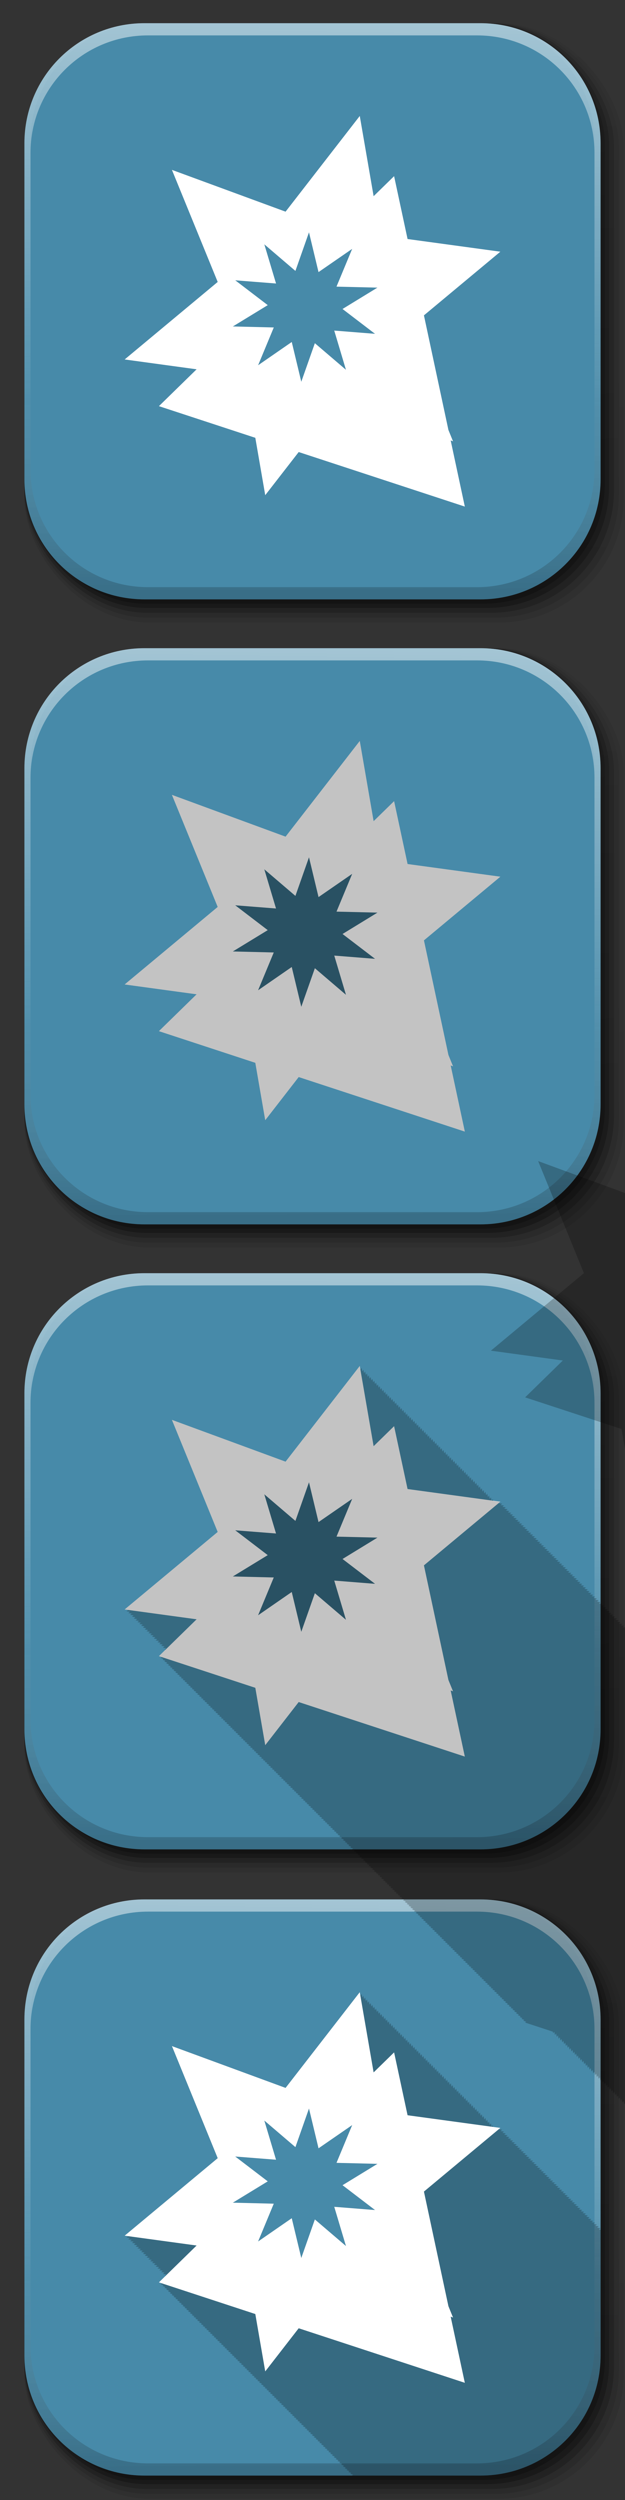 <?xml version="1.0" encoding="UTF-8" standalone="no"?>
<!-- Created with Inkscape (http://www.inkscape.org/) -->

<svg
   xmlns:dc="http://purl.org/dc/elements/1.1/"
   xmlns:cc="http://creativecommons.org/ns#"
   xmlns:rdf="http://www.w3.org/1999/02/22-rdf-syntax-ns#"
   xmlns:svg="http://www.w3.org/2000/svg"
   xmlns="http://www.w3.org/2000/svg"
   xmlns:xlink="http://www.w3.org/1999/xlink"
   xmlns:sodipodi="http://sodipodi.sourceforge.net/DTD/sodipodi-0.dtd"
   xmlns:inkscape="http://www.inkscape.org/namespaces/inkscape"
   width="512"
   height="2048"
   id="svg2"
   version="1.1"
   inkscape:version="0.48.3.1 r9886"
   sodipodi:docname="icon-template-longshadow-tutorial.svg"
   inkscape:export-filename="/home/alecive/Scrivania/firefoxTest1.png"
   inkscape:export-xdpi="100"
   inkscape:export-ydpi="100">
  <rect width="100%" height="100%" fill="#333333" stroke="none"/>
  <sodipodi:namedview
     id="base"
     pagecolor="#ffffff"
     bordercolor="#666666"
     borderopacity="1.0"
     inkscape:pageopacity="0.0"
     inkscape:pageshadow="2"
     inkscape:zoom="1.8762636"
     inkscape:cx="297.18166"
     inkscape:cy="-294.0002"
     inkscape:document-units="px"
     inkscape:current-layer="svg2"
     showgrid="false"
     inkscape:window-width="1375"
     inkscape:window-height="876"
     inkscape:window-x="1431"
     inkscape:window-y="24"
     inkscape:window-maximized="1"
     inkscape:object-paths="false"
     inkscape:snap-intersection-paths="false"
     inkscape:object-nodes="true"
     inkscape:snap-smooth-nodes="true"
     inkscape:snap-nodes="true"
     fit-margin-top="20"
     fit-margin-left="20"
     fit-margin-right="1"
     fit-margin-bottom="1" />
  <defs
     id="defs4">
    <linearGradient
       x1="19.245"
       y1="21.031"
       x2="19.36"
       gradientUnits="userSpaceOnUse"
       y2="44.984"
       id="linearGradient2460">
      <stop
         offset="0"
         style="stop-color:#fafafa;stop-opacity:1;"
         id="stop3602" />
      <stop
         offset="1"
         style="stop-color:#f0f0f0;stop-opacity:1;"
         id="stop3604" />
    </linearGradient>
    <linearGradient
       inkscape:collect="always"
       xlink:href="#ButtonShadow-0-1-1-5-9"
       id="linearGradient4114-2-6"
       gradientUnits="userSpaceOnUse"
       gradientTransform="matrix(1.032,0,0,1.032,-830.864,592.678)"
       x1="1012.513"
       y1="484.417"
       x2="1006.808"
       y2="20.626" />
    <linearGradient
       x1="45.448"
       y1="92.54"
       x2="45.448"
       y2="7.017"
       id="ButtonShadow-0-1-1-5-9"
       gradientUnits="userSpaceOnUse"
       gradientTransform="matrix(1.006,0,0,0.994,100,0)">
      <stop
         id="stop3750-8-9-3-6-4"
         style="stop-color:#000000;stop-opacity:1"
         offset="0" />
      <stop
         id="stop3752-5-6-4-2-9"
         style="stop-color:#000000;stop-opacity:0.588"
         offset="1" />
    </linearGradient>
    <linearGradient
       inkscape:collect="always"
       xlink:href="#ButtonShadow-0-1-1-5-9"
       id="linearGradient4112-2-6"
       gradientUnits="userSpaceOnUse"
       gradientTransform="matrix(1.04,0,0,1.04,-837.951,592.518)"
       x1="1012.513"
       y1="484.417"
       x2="1006.808"
       y2="20.626" />
    <linearGradient
       inkscape:collect="always"
       xlink:href="#ButtonShadow-0-1-1-5-9"
       id="linearGradient4110-6-7"
       gradientUnits="userSpaceOnUse"
       gradientTransform="matrix(1.023,0,0,1.023,-823.777,592.838)"
       x1="1012.513"
       y1="484.417"
       x2="1006.808"
       y2="20.626" />
    <linearGradient
       inkscape:collect="always"
       xlink:href="#ButtonShadow-0-1-1-5-9"
       id="linearGradient4116-6-3"
       gradientUnits="userSpaceOnUse"
       gradientTransform="matrix(1.015,0,0,1.015,-816.69,592.997)"
       x1="1012.513"
       y1="484.417"
       x2="1006.808"
       y2="20.626" />
    <linearGradient
       y2="20.626"
       x2="1006.808"
       y1="484.417"
       x1="1012.513"
       gradientTransform="matrix(1.007,0,0,1.007,-810.489,593.137)"
       gradientUnits="userSpaceOnUse"
       id="linearGradient5342-3"
       xlink:href="#ButtonShadow-0-1-1-5-9"
       inkscape:collect="always" />
    <linearGradient
       inkscape:collect="always"
       xlink:href="#linearGradient3737-9"
       id="linearGradient4084-8"
       gradientUnits="userSpaceOnUse"
       gradientTransform="translate(778.6,-360.56)"
       x1="993.439"
       y1="51.512"
       x2="988.786"
       y2="363.738" />
    <linearGradient
       id="linearGradient3737-9">
      <stop
         id="stop3739-7"
         style="stop-color:#ffffff;stop-opacity:1"
         offset="0" />
      <stop
         id="stop3741-4"
         style="stop-color:#ffffff;stop-opacity:0"
         offset="1" />
    </linearGradient>
    <linearGradient
       inkscape:collect="always"
       xlink:href="#linearGradient4046-3"
       id="linearGradient4086-12"
       gradientUnits="userSpaceOnUse"
       x1="1764.649"
       y1="155.597"
       x2="1763.69"
       y2="-55.941" />
    <linearGradient
       id="linearGradient4046-3">
      <stop
         id="stop4048-7"
         style="stop-color:#000000;stop-opacity:1;"
         offset="0" />
      <stop
         id="stop4050-73"
         style="stop-color:#ffffff;stop-opacity:0.2"
         offset="1" />
    </linearGradient>
    <linearGradient
       y2="36.644"
       x2="19.36"
       y1="6.295"
       x1="18.93"
       gradientTransform="matrix(12.103,0,0,12.103,-34.468,-46.187)"
       gradientUnits="userSpaceOnUse"
       id="linearGradient3157"
       xlink:href="#linearGradient2460"
       inkscape:collect="always" />
    <linearGradient
       y2="20.626"
       x2="1006.808"
       y1="484.417"
       x1="1012.513"
       gradientTransform="matrix(1.032,0,0,1.032,-830.864,592.678)"
       gradientUnits="userSpaceOnUse"
       id="linearGradient3096"
       xlink:href="#ButtonShadow-0-1-1-5-9"
       inkscape:collect="always" />
    <linearGradient
       y2="20.626"
       x2="1006.808"
       y1="484.417"
       x1="1012.513"
       gradientTransform="matrix(1.04,0,0,1.04,-837.951,592.518)"
       gradientUnits="userSpaceOnUse"
       id="linearGradient3098"
       xlink:href="#ButtonShadow-0-1-1-5-9"
       inkscape:collect="always" />
    <linearGradient
       y2="20.626"
       x2="1006.808"
       y1="484.417"
       x1="1012.513"
       gradientTransform="matrix(1.023,0,0,1.023,-823.777,592.838)"
       gradientUnits="userSpaceOnUse"
       id="linearGradient3100"
       xlink:href="#ButtonShadow-0-1-1-5-9"
       inkscape:collect="always" />
    <linearGradient
       y2="20.626"
       x2="1006.808"
       y1="484.417"
       x1="1012.513"
       gradientTransform="matrix(1.015,0,0,1.015,-816.69,592.997)"
       gradientUnits="userSpaceOnUse"
       id="linearGradient3102"
       xlink:href="#ButtonShadow-0-1-1-5-9"
       inkscape:collect="always" />
    <linearGradient
       y2="20.626"
       x2="1006.808"
       y1="484.417"
       x1="1012.513"
       gradientTransform="matrix(1.007,0,0,1.007,-810.489,593.137)"
       gradientUnits="userSpaceOnUse"
       id="linearGradient3104"
       xlink:href="#ButtonShadow-0-1-1-5-9"
       inkscape:collect="always" />
    <linearGradient
       y2="36.644"
       x2="19.36"
       y1="6.295"
       x1="18.93"
       gradientTransform="matrix(12.103,0,0,12.103,-34.468,-46.187)"
       gradientUnits="userSpaceOnUse"
       id="linearGradient3106"
       xlink:href="#linearGradient2460"
       inkscape:collect="always" />
    <linearGradient
       y2="363.738"
       x2="988.786"
       y1="51.512"
       x1="993.439"
       gradientTransform="translate(778.6,-360.56)"
       gradientUnits="userSpaceOnUse"
       id="linearGradient3108"
       xlink:href="#linearGradient3737-9"
       inkscape:collect="always" />
    <linearGradient
       y2="-55.941"
       x2="1763.69"
       y1="155.597"
       x1="1764.649"
       gradientUnits="userSpaceOnUse"
       id="linearGradient3110"
       xlink:href="#linearGradient4046-3"
       inkscape:collect="always" />
    <linearGradient
       y2="20.626"
       x2="1006.808"
       y1="484.417"
       x1="1012.513"
       gradientTransform="matrix(1.032,0,0,1.032,-830.864,592.678)"
       gradientUnits="userSpaceOnUse"
       id="linearGradient3112"
       xlink:href="#ButtonShadow-0-1-1-5-9"
       inkscape:collect="always" />
    <linearGradient
       y2="20.626"
       x2="1006.808"
       y1="484.417"
       x1="1012.513"
       gradientTransform="matrix(1.04,0,0,1.04,-837.951,592.518)"
       gradientUnits="userSpaceOnUse"
       id="linearGradient3114"
       xlink:href="#ButtonShadow-0-1-1-5-9"
       inkscape:collect="always" />
    <linearGradient
       y2="20.626"
       x2="1006.808"
       y1="484.417"
       x1="1012.513"
       gradientTransform="matrix(1.023,0,0,1.023,-823.777,592.838)"
       gradientUnits="userSpaceOnUse"
       id="linearGradient3116"
       xlink:href="#ButtonShadow-0-1-1-5-9"
       inkscape:collect="always" />
    <linearGradient
       y2="20.626"
       x2="1006.808"
       y1="484.417"
       x1="1012.513"
       gradientTransform="matrix(1.015,0,0,1.015,-816.69,592.997)"
       gradientUnits="userSpaceOnUse"
       id="linearGradient3118"
       xlink:href="#ButtonShadow-0-1-1-5-9"
       inkscape:collect="always" />
    <linearGradient
       y2="20.626"
       x2="1006.808"
       y1="484.417"
       x1="1012.513"
       gradientTransform="matrix(1.007,0,0,1.007,-810.489,593.137)"
       gradientUnits="userSpaceOnUse"
       id="linearGradient3120"
       xlink:href="#ButtonShadow-0-1-1-5-9"
       inkscape:collect="always" />
    <linearGradient
       y2="36.644"
       x2="19.36"
       y1="6.295"
       x1="18.93"
       gradientTransform="matrix(12.103,0,0,12.103,-34.468,-46.187)"
       gradientUnits="userSpaceOnUse"
       id="linearGradient3122"
       xlink:href="#linearGradient2460"
       inkscape:collect="always" />
    <linearGradient
       y2="363.738"
       x2="988.786"
       y1="51.512"
       x1="993.439"
       gradientTransform="translate(778.6,-360.56)"
       gradientUnits="userSpaceOnUse"
       id="linearGradient3124"
       xlink:href="#linearGradient3737-9"
       inkscape:collect="always" />
    <linearGradient
       y2="-55.941"
       x2="1763.69"
       y1="155.597"
       x1="1764.649"
       gradientUnits="userSpaceOnUse"
       id="linearGradient3126"
       xlink:href="#linearGradient4046-3"
       inkscape:collect="always" />
    <linearGradient
       y2="20.626"
       x2="1006.808"
       y1="484.417"
       x1="1012.513"
       gradientTransform="matrix(1.032,0,0,1.032,-830.864,592.678)"
       gradientUnits="userSpaceOnUse"
       id="linearGradient3154"
       xlink:href="#ButtonShadow-0-1-1-5-9"
       inkscape:collect="always" />
    <linearGradient
       y2="20.626"
       x2="1006.808"
       y1="484.417"
       x1="1012.513"
       gradientTransform="matrix(1.04,0,0,1.04,-837.951,592.518)"
       gradientUnits="userSpaceOnUse"
       id="linearGradient3156"
       xlink:href="#ButtonShadow-0-1-1-5-9"
       inkscape:collect="always" />
    <linearGradient
       y2="20.626"
       x2="1006.808"
       y1="484.417"
       x1="1012.513"
       gradientTransform="matrix(1.023,0,0,1.023,-823.777,592.838)"
       gradientUnits="userSpaceOnUse"
       id="linearGradient3158"
       xlink:href="#ButtonShadow-0-1-1-5-9"
       inkscape:collect="always" />
    <linearGradient
       y2="20.626"
       x2="1006.808"
       y1="484.417"
       x1="1012.513"
       gradientTransform="matrix(1.015,0,0,1.015,-816.69,592.997)"
       gradientUnits="userSpaceOnUse"
       id="linearGradient3160"
       xlink:href="#ButtonShadow-0-1-1-5-9"
       inkscape:collect="always" />
    <linearGradient
       y2="20.626"
       x2="1006.808"
       y1="484.417"
       x1="1012.513"
       gradientTransform="matrix(1.007,0,0,1.007,-810.489,593.137)"
       gradientUnits="userSpaceOnUse"
       id="linearGradient3162"
       xlink:href="#ButtonShadow-0-1-1-5-9"
       inkscape:collect="always" />
    <linearGradient
       y2="363.738"
       x2="988.786"
       y1="51.512"
       x1="993.439"
       gradientTransform="translate(778.6,-360.56)"
       gradientUnits="userSpaceOnUse"
       id="linearGradient3166"
       xlink:href="#linearGradient3737-9"
       inkscape:collect="always" />
    <linearGradient
       y2="-55.941"
       x2="1763.69"
       y1="155.597"
       x1="1764.649"
       gradientUnits="userSpaceOnUse"
       id="linearGradient3168"
       xlink:href="#linearGradient4046-3"
       inkscape:collect="always" />
    <linearGradient
       y2="20.626"
       x2="1006.808"
       y1="484.417"
       x1="1012.513"
       gradientTransform="matrix(1.032,0,0,1.032,-830.864,592.678)"
       gradientUnits="userSpaceOnUse"
       id="linearGradient3170"
       xlink:href="#ButtonShadow-0-1-1-5-9"
       inkscape:collect="always" />
    <linearGradient
       y2="20.626"
       x2="1006.808"
       y1="484.417"
       x1="1012.513"
       gradientTransform="matrix(1.04,0,0,1.04,-837.951,592.518)"
       gradientUnits="userSpaceOnUse"
       id="linearGradient3172"
       xlink:href="#ButtonShadow-0-1-1-5-9"
       inkscape:collect="always" />
    <linearGradient
       y2="20.626"
       x2="1006.808"
       y1="484.417"
       x1="1012.513"
       gradientTransform="matrix(1.023,0,0,1.023,-823.777,592.838)"
       gradientUnits="userSpaceOnUse"
       id="linearGradient3174"
       xlink:href="#ButtonShadow-0-1-1-5-9"
       inkscape:collect="always" />
    <linearGradient
       y2="20.626"
       x2="1006.808"
       y1="484.417"
       x1="1012.513"
       gradientTransform="matrix(1.015,0,0,1.015,-816.69,592.997)"
       gradientUnits="userSpaceOnUse"
       id="linearGradient3176"
       xlink:href="#ButtonShadow-0-1-1-5-9"
       inkscape:collect="always" />
    <linearGradient
       y2="20.626"
       x2="1006.808"
       y1="484.417"
       x1="1012.513"
       gradientTransform="matrix(1.007,0,0,1.007,-810.489,593.137)"
       gradientUnits="userSpaceOnUse"
       id="linearGradient3178"
       xlink:href="#ButtonShadow-0-1-1-5-9"
       inkscape:collect="always" />
    <linearGradient
       y2="363.738"
       x2="988.786"
       y1="51.512"
       x1="993.439"
       gradientTransform="translate(778.6,-360.56)"
       gradientUnits="userSpaceOnUse"
       id="linearGradient3182"
       xlink:href="#linearGradient3737-9"
       inkscape:collect="always" />
    <linearGradient
       y2="-55.941"
       x2="1763.69"
       y1="155.597"
       x1="1764.649"
       gradientUnits="userSpaceOnUse"
       id="linearGradient3184"
       xlink:href="#linearGradient4046-3"
       inkscape:collect="always" />
    <linearGradient
       inkscape:collect="always"
       xlink:href="#outerBackgroundGradient"
       id="linearGradient3876"
       gradientUnits="userSpaceOnUse"
       gradientTransform="translate(0,-4)"
       x1="511"
       y1="515"
       x2="511"
       y2="24" />
    <linearGradient
       id="outerBackgroundGradient">
      <stop
         style="stop-color:#21759b;stop-opacity:1;"
         offset="0"
         id="stop3864-8-6" />
      <stop
         style="stop-color:#478aa9;stop-opacity:1;"
         offset="1"
         id="stop3866-9-1" />
    </linearGradient>
    <linearGradient
       y2="20.626"
       x2="1006.808"
       y1="484.417"
       x1="1012.513"
       gradientTransform="matrix(1.032,0,0,1.032,-830.864,592.678)"
       gradientUnits="userSpaceOnUse"
       id="linearGradient4700"
       xlink:href="#ButtonShadow-0-1-1-5-9"
       inkscape:collect="always" />
    <linearGradient
       y2="20.626"
       x2="1006.808"
       y1="484.417"
       x1="1012.513"
       gradientTransform="matrix(1.04,0,0,1.04,-837.951,592.518)"
       gradientUnits="userSpaceOnUse"
       id="linearGradient4702"
       xlink:href="#ButtonShadow-0-1-1-5-9"
       inkscape:collect="always" />
    <linearGradient
       y2="20.626"
       x2="1006.808"
       y1="484.417"
       x1="1012.513"
       gradientTransform="matrix(1.023,0,0,1.023,-823.777,592.838)"
       gradientUnits="userSpaceOnUse"
       id="linearGradient4704"
       xlink:href="#ButtonShadow-0-1-1-5-9"
       inkscape:collect="always" />
    <linearGradient
       y2="20.626"
       x2="1006.808"
       y1="484.417"
       x1="1012.513"
       gradientTransform="matrix(1.015,0,0,1.015,-816.69,592.997)"
       gradientUnits="userSpaceOnUse"
       id="linearGradient4706"
       xlink:href="#ButtonShadow-0-1-1-5-9"
       inkscape:collect="always" />
    <linearGradient
       y2="20.626"
       x2="1006.808"
       y1="484.417"
       x1="1012.513"
       gradientTransform="matrix(1.007,0,0,1.007,-810.489,593.137)"
       gradientUnits="userSpaceOnUse"
       id="linearGradient4708"
       xlink:href="#ButtonShadow-0-1-1-5-9"
       inkscape:collect="always" />
    <linearGradient
       y2="363.738"
       x2="988.786"
       y1="51.512"
       x1="993.439"
       gradientTransform="translate(778.6,-360.56)"
       gradientUnits="userSpaceOnUse"
       id="linearGradient4710"
       xlink:href="#linearGradient3737-9"
       inkscape:collect="always" />
    <linearGradient
       y2="-55.941"
       x2="1763.69"
       y1="155.597"
       x1="1764.649"
       gradientUnits="userSpaceOnUse"
       id="linearGradient4712"
       xlink:href="#linearGradient4046-3"
       inkscape:collect="always" />
    <linearGradient
       inkscape:collect="always"
       xlink:href="#ButtonShadow-0-1-1-5-9"
       id="linearGradient5845"
       gradientUnits="userSpaceOnUse"
       gradientTransform="matrix(1.032,0,0,1.032,-830.864,592.678)"
       x1="1012.513"
       y1="484.417"
       x2="1006.808"
       y2="20.626" />
    <linearGradient
       inkscape:collect="always"
       xlink:href="#ButtonShadow-0-1-1-5-9"
       id="linearGradient5847"
       gradientUnits="userSpaceOnUse"
       gradientTransform="matrix(1.04,0,0,1.04,-837.951,592.518)"
       x1="1012.513"
       y1="484.417"
       x2="1006.808"
       y2="20.626" />
    <linearGradient
       inkscape:collect="always"
       xlink:href="#ButtonShadow-0-1-1-5-9"
       id="linearGradient5849"
       gradientUnits="userSpaceOnUse"
       gradientTransform="matrix(1.023,0,0,1.023,-823.777,592.838)"
       x1="1012.513"
       y1="484.417"
       x2="1006.808"
       y2="20.626" />
    <linearGradient
       inkscape:collect="always"
       xlink:href="#ButtonShadow-0-1-1-5-9"
       id="linearGradient5851"
       gradientUnits="userSpaceOnUse"
       gradientTransform="matrix(1.015,0,0,1.015,-816.69,592.997)"
       x1="1012.513"
       y1="484.417"
       x2="1006.808"
       y2="20.626" />
    <linearGradient
       inkscape:collect="always"
       xlink:href="#ButtonShadow-0-1-1-5-9"
       id="linearGradient5853"
       gradientUnits="userSpaceOnUse"
       gradientTransform="matrix(1.007,0,0,1.007,-810.489,593.137)"
       x1="1012.513"
       y1="484.417"
       x2="1006.808"
       y2="20.626" />
    <linearGradient
       inkscape:collect="always"
       xlink:href="#linearGradient3737-9"
       id="linearGradient5855"
       gradientUnits="userSpaceOnUse"
       gradientTransform="translate(778.6,-360.56)"
       x1="993.439"
       y1="51.512"
       x2="988.786"
       y2="363.738" />
    <linearGradient
       inkscape:collect="always"
       xlink:href="#linearGradient4046-3"
       id="linearGradient5857"
       gradientUnits="userSpaceOnUse"
       x1="1764.649"
       y1="155.597"
       x2="1763.69"
       y2="-55.941" />
    <linearGradient
       inkscape:collect="always"
       xlink:href="#ButtonShadow-0-1-1-5-9"
       id="linearGradient5957"
       gradientUnits="userSpaceOnUse"
       gradientTransform="matrix(1.032,0,0,1.032,-830.864,592.678)"
       x1="1012.513"
       y1="484.417"
       x2="1006.808"
       y2="20.626" />
    <linearGradient
       inkscape:collect="always"
       xlink:href="#ButtonShadow-0-1-1-5-9"
       id="linearGradient5959"
       gradientUnits="userSpaceOnUse"
       gradientTransform="matrix(1.04,0,0,1.04,-837.951,592.518)"
       x1="1012.513"
       y1="484.417"
       x2="1006.808"
       y2="20.626" />
    <linearGradient
       inkscape:collect="always"
       xlink:href="#ButtonShadow-0-1-1-5-9"
       id="linearGradient5961"
       gradientUnits="userSpaceOnUse"
       gradientTransform="matrix(1.023,0,0,1.023,-823.777,592.838)"
       x1="1012.513"
       y1="484.417"
       x2="1006.808"
       y2="20.626" />
    <linearGradient
       inkscape:collect="always"
       xlink:href="#ButtonShadow-0-1-1-5-9"
       id="linearGradient5963"
       gradientUnits="userSpaceOnUse"
       gradientTransform="matrix(1.015,0,0,1.015,-816.69,592.997)"
       x1="1012.513"
       y1="484.417"
       x2="1006.808"
       y2="20.626" />
    <linearGradient
       inkscape:collect="always"
       xlink:href="#ButtonShadow-0-1-1-5-9"
       id="linearGradient5965"
       gradientUnits="userSpaceOnUse"
       gradientTransform="matrix(1.007,0,0,1.007,-810.489,593.137)"
       x1="1012.513"
       y1="484.417"
       x2="1006.808"
       y2="20.626" />
    <linearGradient
       inkscape:collect="always"
       xlink:href="#linearGradient3737-9"
       id="linearGradient5967"
       gradientUnits="userSpaceOnUse"
       gradientTransform="translate(778.6,-360.56)"
       x1="993.439"
       y1="51.512"
       x2="988.786"
       y2="363.738" />
    <linearGradient
       inkscape:collect="always"
       xlink:href="#linearGradient4046-3"
       id="linearGradient5969"
       gradientUnits="userSpaceOnUse"
       x1="1764.649"
       y1="155.597"
       x2="1763.69"
       y2="-55.941" />
    <linearGradient
       inkscape:collect="always"
       xlink:href="#ButtonShadow-0-1-1-5-9"
       id="linearGradient5971"
       gradientUnits="userSpaceOnUse"
       gradientTransform="matrix(1.032,0,0,1.032,-830.864,592.678)"
       x1="1012.513"
       y1="484.417"
       x2="1006.808"
       y2="20.626" />
    <linearGradient
       inkscape:collect="always"
       xlink:href="#ButtonShadow-0-1-1-5-9"
       id="linearGradient5973"
       gradientUnits="userSpaceOnUse"
       gradientTransform="matrix(1.04,0,0,1.04,-837.951,592.518)"
       x1="1012.513"
       y1="484.417"
       x2="1006.808"
       y2="20.626" />
    <linearGradient
       inkscape:collect="always"
       xlink:href="#ButtonShadow-0-1-1-5-9"
       id="linearGradient5975"
       gradientUnits="userSpaceOnUse"
       gradientTransform="matrix(1.023,0,0,1.023,-823.777,592.838)"
       x1="1012.513"
       y1="484.417"
       x2="1006.808"
       y2="20.626" />
    <linearGradient
       inkscape:collect="always"
       xlink:href="#ButtonShadow-0-1-1-5-9"
       id="linearGradient5977"
       gradientUnits="userSpaceOnUse"
       gradientTransform="matrix(1.015,0,0,1.015,-816.69,592.997)"
       x1="1012.513"
       y1="484.417"
       x2="1006.808"
       y2="20.626" />
    <linearGradient
       inkscape:collect="always"
       xlink:href="#ButtonShadow-0-1-1-5-9"
       id="linearGradient5979"
       gradientUnits="userSpaceOnUse"
       gradientTransform="matrix(1.007,0,0,1.007,-810.489,593.137)"
       x1="1012.513"
       y1="484.417"
       x2="1006.808"
       y2="20.626" />
    <linearGradient
       inkscape:collect="always"
       xlink:href="#linearGradient3737-9"
       id="linearGradient5981"
       gradientUnits="userSpaceOnUse"
       gradientTransform="translate(778.6,-360.56)"
       x1="993.439"
       y1="51.512"
       x2="988.786"
       y2="363.738" />
    <linearGradient
       inkscape:collect="always"
       xlink:href="#linearGradient4046-3"
       id="linearGradient5983"
       gradientUnits="userSpaceOnUse"
       x1="1764.649"
       y1="155.597"
       x2="1763.69"
       y2="-55.941" />
    <linearGradient
       inkscape:collect="always"
       xlink:href="#ButtonShadow-0-1-1-5-9"
       id="linearGradient5985"
       gradientUnits="userSpaceOnUse"
       gradientTransform="matrix(1.032,0,0,1.032,-830.864,592.678)"
       x1="1012.513"
       y1="484.417"
       x2="1006.808"
       y2="20.626" />
    <linearGradient
       inkscape:collect="always"
       xlink:href="#ButtonShadow-0-1-1-5-9"
       id="linearGradient5987"
       gradientUnits="userSpaceOnUse"
       gradientTransform="matrix(1.04,0,0,1.04,-837.951,592.518)"
       x1="1012.513"
       y1="484.417"
       x2="1006.808"
       y2="20.626" />
    <linearGradient
       inkscape:collect="always"
       xlink:href="#ButtonShadow-0-1-1-5-9"
       id="linearGradient5989"
       gradientUnits="userSpaceOnUse"
       gradientTransform="matrix(1.023,0,0,1.023,-823.777,592.838)"
       x1="1012.513"
       y1="484.417"
       x2="1006.808"
       y2="20.626" />
    <linearGradient
       inkscape:collect="always"
       xlink:href="#ButtonShadow-0-1-1-5-9"
       id="linearGradient5991"
       gradientUnits="userSpaceOnUse"
       gradientTransform="matrix(1.015,0,0,1.015,-816.69,592.997)"
       x1="1012.513"
       y1="484.417"
       x2="1006.808"
       y2="20.626" />
    <linearGradient
       inkscape:collect="always"
       xlink:href="#ButtonShadow-0-1-1-5-9"
       id="linearGradient5993"
       gradientUnits="userSpaceOnUse"
       gradientTransform="matrix(1.007,0,0,1.007,-810.489,593.137)"
       x1="1012.513"
       y1="484.417"
       x2="1006.808"
       y2="20.626" />
    <linearGradient
       inkscape:collect="always"
       xlink:href="#linearGradient3737-9"
       id="linearGradient5995"
       gradientUnits="userSpaceOnUse"
       gradientTransform="translate(778.6,-360.56)"
       x1="993.439"
       y1="51.512"
       x2="988.786"
       y2="363.738" />
    <linearGradient
       inkscape:collect="always"
       xlink:href="#linearGradient4046-3"
       id="linearGradient5997"
       gradientUnits="userSpaceOnUse"
       x1="1764.649"
       y1="155.597"
       x2="1763.69"
       y2="-55.941" />
    <linearGradient
       inkscape:collect="always"
       xlink:href="#ButtonShadow-0-1-1-5-9"
       id="linearGradient5999"
       gradientUnits="userSpaceOnUse"
       gradientTransform="matrix(1.032,0,0,1.032,-830.864,592.678)"
       x1="1012.513"
       y1="484.417"
       x2="1006.808"
       y2="20.626" />
    <linearGradient
       inkscape:collect="always"
       xlink:href="#ButtonShadow-0-1-1-5-9"
       id="linearGradient6001"
       gradientUnits="userSpaceOnUse"
       gradientTransform="matrix(1.04,0,0,1.04,-837.951,592.518)"
       x1="1012.513"
       y1="484.417"
       x2="1006.808"
       y2="20.626" />
    <linearGradient
       inkscape:collect="always"
       xlink:href="#ButtonShadow-0-1-1-5-9"
       id="linearGradient6003"
       gradientUnits="userSpaceOnUse"
       gradientTransform="matrix(1.023,0,0,1.023,-823.777,592.838)"
       x1="1012.513"
       y1="484.417"
       x2="1006.808"
       y2="20.626" />
    <linearGradient
       inkscape:collect="always"
       xlink:href="#ButtonShadow-0-1-1-5-9"
       id="linearGradient6005"
       gradientUnits="userSpaceOnUse"
       gradientTransform="matrix(1.015,0,0,1.015,-816.69,592.997)"
       x1="1012.513"
       y1="484.417"
       x2="1006.808"
       y2="20.626" />
    <linearGradient
       inkscape:collect="always"
       xlink:href="#ButtonShadow-0-1-1-5-9"
       id="linearGradient6007"
       gradientUnits="userSpaceOnUse"
       gradientTransform="matrix(1.007,0,0,1.007,-810.489,593.137)"
       x1="1012.513"
       y1="484.417"
       x2="1006.808"
       y2="20.626" />
    <linearGradient
       inkscape:collect="always"
       xlink:href="#linearGradient3737-9"
       id="linearGradient6009"
       gradientUnits="userSpaceOnUse"
       gradientTransform="translate(778.6,-360.56)"
       x1="993.439"
       y1="51.512"
       x2="988.786"
       y2="363.738" />
    <linearGradient
       inkscape:collect="always"
       xlink:href="#linearGradient4046-3"
       id="linearGradient6011"
       gradientUnits="userSpaceOnUse"
       x1="1764.649"
       y1="155.597"
       x2="1763.69"
       y2="-55.941" />
    <linearGradient
       inkscape:collect="always"
       xlink:href="#ButtonShadow-0-1-1-5-9"
       id="linearGradient6117"
       gradientUnits="userSpaceOnUse"
       gradientTransform="matrix(1.032,0,0,1.032,-830.864,592.678)"
       x1="1012.513"
       y1="484.417"
       x2="1006.808"
       y2="20.626" />
    <linearGradient
       inkscape:collect="always"
       xlink:href="#ButtonShadow-0-1-1-5-9"
       id="linearGradient6119"
       gradientUnits="userSpaceOnUse"
       gradientTransform="matrix(1.04,0,0,1.04,-837.951,592.518)"
       x1="1012.513"
       y1="484.417"
       x2="1006.808"
       y2="20.626" />
    <linearGradient
       inkscape:collect="always"
       xlink:href="#ButtonShadow-0-1-1-5-9"
       id="linearGradient6121"
       gradientUnits="userSpaceOnUse"
       gradientTransform="matrix(1.023,0,0,1.023,-823.777,592.838)"
       x1="1012.513"
       y1="484.417"
       x2="1006.808"
       y2="20.626" />
    <linearGradient
       inkscape:collect="always"
       xlink:href="#ButtonShadow-0-1-1-5-9"
       id="linearGradient6123"
       gradientUnits="userSpaceOnUse"
       gradientTransform="matrix(1.015,0,0,1.015,-816.69,592.997)"
       x1="1012.513"
       y1="484.417"
       x2="1006.808"
       y2="20.626" />
    <linearGradient
       inkscape:collect="always"
       xlink:href="#ButtonShadow-0-1-1-5-9"
       id="linearGradient6125"
       gradientUnits="userSpaceOnUse"
       gradientTransform="matrix(1.007,0,0,1.007,-810.489,593.137)"
       x1="1012.513"
       y1="484.417"
       x2="1006.808"
       y2="20.626" />
    <linearGradient
       inkscape:collect="always"
       xlink:href="#linearGradient3737-9"
       id="linearGradient6127"
       gradientUnits="userSpaceOnUse"
       gradientTransform="translate(778.6,-360.56)"
       x1="993.439"
       y1="51.512"
       x2="988.786"
       y2="363.738" />
    <linearGradient
       inkscape:collect="always"
       xlink:href="#linearGradient4046-3"
       id="linearGradient6129"
       gradientUnits="userSpaceOnUse"
       x1="1764.649"
       y1="155.597"
       x2="1763.69"
       y2="-55.941" />
  </defs>
  <g
     id="layer1"
     inkscape:groupmode="layer"
     inkscape:label="Livello 1"
     transform="translate(5e-5,483.638)" />
  <g
     id="g2036"
     transform="matrix(1.1,0,0,0.444,95.081,767.393)">
    <g
       id="g3712"
       style="opacity:0.4"
       transform="matrix(1.053,0,0,1.286,-1.263,-13.429)" />
  </g>
  <g
     transform="translate(97.481,742.282)"
     id="g3541" />
  <g
     transform="translate(97.481,742.282)"
     id="g3536" />
  <g
     id="g4076"
     transform="translate(-605.519,157.032)">
    <g
       transform="translate(-926.668,684.384)"
       id="g4038" />
  </g>
  <g
     transform="translate(5e-5,-1)"
     id="g3059">
    <g
       transform="translate(-11.985,-592.117)"
       id="g4103">
      <rect
         style="opacity:0.1;color:#000000;fill:url(#linearGradient5957);fill-opacity:1;fill-rule:nonzero;stroke:none;stroke-width:1.5;marker:none;visibility:visible;display:inline;overflow:visible;enable-background:accumulate"
         id="rect6187"
         width="487"
         height="487"
         x="31.985"
         y="612.117"
         ry="101.458" />
      <rect
         ry="102.292"
         y="612.117"
         x="31.985"
         height="491"
         width="491"
         id="rect6191"
         style="opacity:0.08;color:#000000;fill:url(#linearGradient5959);fill-opacity:1;fill-rule:nonzero;stroke:none;stroke-width:1.5;marker:none;visibility:visible;display:inline;overflow:visible;enable-background:accumulate" />
      <rect
         ry="100.625"
         y="612.117"
         x="31.985"
         height="483"
         width="483"
         id="rect6183"
         style="opacity:0.2;color:#000000;fill:url(#linearGradient5961);fill-opacity:1;fill-rule:nonzero;stroke:none;stroke-width:1.5;marker:none;visibility:visible;display:inline;overflow:visible;enable-background:accumulate" />
      <rect
         style="opacity:0.25;color:#000000;fill:url(#linearGradient5963);fill-opacity:1;fill-rule:nonzero;stroke:none;stroke-width:1.5;marker:none;visibility:visible;display:inline;overflow:visible;enable-background:accumulate"
         id="rect6179"
         width="479"
         height="479"
         x="31.985"
         y="612.117"
         ry="99.792" />
      <rect
         ry="99.062"
         y="612.117"
         x="31.985"
         height="475.5"
         width="475.5"
         id="rect5574"
         style="opacity:0.25;color:#000000;fill:url(#linearGradient5965);fill-opacity:1;fill-rule:nonzero;stroke:none;stroke-width:1.5;marker:none;visibility:visible;display:inline;overflow:visible;enable-background:accumulate" />
    </g>
    <path
       inkscape:connector-curvature="0"
       id="rect5505"
       d="M 118.344,20 C 63.867,20 20,63.867 20,118.344 l 0,23.062 0,252.25 C 20,448.133 63.867,492 118.344,492 l 275.312,0 C 448.133,492 492,448.133 492,393.656 l 0,-252.25 0,-23.062 C 492,63.867 448.133,20 393.656,20 l -275.312,0 z"
       style="fill:#478aa9;fill-opacity:1;stroke:none" />
    <g
       transform="translate(-605.519,-353.968)"
       id="g4076-9">
      <g
         id="g4038-9"
         transform="translate(-926.668,684.384)">
        <path
           id="rect6809-2-3"
           d="m 1650.499,-310.416 c -54.477,0 -98.312,43.836 -98.312,98.312 l 0,275.344 c 0,54.477 43.836,98.344 98.312,98.344 l 2.938,0 c -53.322,0 -96.25,-42.928 -96.25,-96.25 l 0,-269.5 c 0,-53.322 42.928,-96.25 96.25,-96.25 l 269.5,0 c 53.322,0 96.25,42.928 96.25,96.25 l 0,269.5 c 0,53.323 -42.928,96.25 -96.25,96.25 l 2.906,0 c 54.477,0 98.344,-43.867 98.344,-98.344 l 0,-275.344 c 0,-54.477 -43.867,-98.312 -98.344,-98.312 l -275.344,0 z"
           style="opacity:0.5;color:#000000;fill:url(#linearGradient5967);fill-opacity:1;fill-rule:nonzero;stroke:none;stroke-width:1.5;marker:none;visibility:visible;display:inline;overflow:visible;enable-background:accumulate"
           inkscape:connector-curvature="0" />
        <path
           inkscape:connector-curvature="0"
           style="opacity:0.2;color:#000000;fill:url(#linearGradient5969);fill-opacity:1;fill-rule:nonzero;stroke:none;stroke-width:1.5;marker:none;visibility:visible;display:inline;overflow:visible;enable-background:accumulate"
           d="m 1650.499,161.584 c -54.477,0 -98.312,-43.836 -98.312,-98.313 l 0,-275.344 c 0,-54.477 43.836,-98.344 98.312,-98.344 l 2.938,0 c -53.322,0 -96.25,42.928 -96.25,96.25 l 0,269.5 c 0,53.323 42.928,96.25 96.25,96.25 l 269.5,0 c 53.322,0 96.25,-42.928 96.25,-96.25 l 0,-269.5 c 0,-53.322 -42.928,-96.25 -96.25,-96.25 l 2.906,0 c 54.477,0 98.344,43.867 98.344,98.344 l 0,275.344 c 0,54.477 -43.867,98.313 -98.344,98.313 l -275.344,0 z"
           id="path3981-7" />
      </g>
    </g>
  </g>
  <g
     transform="translate(5e-5,511)"
     id="g3072">
    <g
       id="g3074"
       transform="translate(-11.985,-592.117)">
      <rect
         ry="101.458"
         y="612.117"
         x="31.985"
         height="487"
         width="487"
         id="rect3076"
         style="opacity:0.1;color:#000000;fill:url(#linearGradient5971);fill-opacity:1;fill-rule:nonzero;stroke:none;stroke-width:1.5;marker:none;visibility:visible;display:inline;overflow:visible;enable-background:accumulate" />
      <rect
         style="opacity:0.08;color:#000000;fill:url(#linearGradient5973);fill-opacity:1;fill-rule:nonzero;stroke:none;stroke-width:1.5;marker:none;visibility:visible;display:inline;overflow:visible;enable-background:accumulate"
         id="rect3078"
         width="491"
         height="491"
         x="31.985"
         y="612.117"
         ry="102.292" />
      <rect
         style="opacity:0.2;color:#000000;fill:url(#linearGradient5975);fill-opacity:1;fill-rule:nonzero;stroke:none;stroke-width:1.5;marker:none;visibility:visible;display:inline;overflow:visible;enable-background:accumulate"
         id="rect3080"
         width="483"
         height="483"
         x="31.985"
         y="612.117"
         ry="100.625" />
      <rect
         ry="99.792"
         y="612.117"
         x="31.985"
         height="479"
         width="479"
         id="rect3082"
         style="opacity:0.25;color:#000000;fill:url(#linearGradient5977);fill-opacity:1;fill-rule:nonzero;stroke:none;stroke-width:1.5;marker:none;visibility:visible;display:inline;overflow:visible;enable-background:accumulate" />
      <rect
         style="opacity:0.25;color:#000000;fill:url(#linearGradient5979);fill-opacity:1;fill-rule:nonzero;stroke:none;stroke-width:1.5;marker:none;visibility:visible;display:inline;overflow:visible;enable-background:accumulate"
         id="rect3084"
         width="475.5"
         height="475.5"
         x="31.985"
         y="612.117"
         ry="99.062" />
    </g>
    <path
       style="fill:#478aa9;fill-opacity:1;stroke:none"
       d="M 118.344,20 C 63.867,20 20,63.867 20,118.344 l 0,23.062 0,252.25 C 20,448.133 63.867,492 118.344,492 l 275.312,0 C 448.133,492 492,448.133 492,393.656 l 0,-252.25 0,-23.062 C 492,63.867 448.133,20 393.656,20 l -275.312,0 z"
       id="path3086"
       inkscape:connector-curvature="0" />
    <g
       id="g3088"
       transform="translate(-605.519,-353.968)">
      <g
         transform="translate(-926.668,684.384)"
         id="g3090">
        <path
           inkscape:connector-curvature="0"
           style="opacity:0.5;color:#000000;fill:url(#linearGradient5981);fill-opacity:1;fill-rule:nonzero;stroke:none;stroke-width:1.5;marker:none;visibility:visible;display:inline;overflow:visible;enable-background:accumulate"
           d="m 1650.499,-310.416 c -54.477,0 -98.312,43.836 -98.312,98.312 l 0,275.344 c 0,54.477 43.836,98.344 98.312,98.344 l 2.938,0 c -53.322,0 -96.25,-42.928 -96.25,-96.25 l 0,-269.5 c 0,-53.322 42.928,-96.25 96.25,-96.25 l 269.5,0 c 53.322,0 96.25,42.928 96.25,96.25 l 0,269.5 c 0,53.323 -42.928,96.25 -96.25,96.25 l 2.906,0 c 54.477,0 98.344,-43.867 98.344,-98.344 l 0,-275.344 c 0,-54.477 -43.867,-98.312 -98.344,-98.312 l -275.344,0 z"
           id="path3092" />
        <path
           id="path3094"
           d="m 1650.499,161.584 c -54.477,0 -98.312,-43.836 -98.312,-98.313 l 0,-275.344 c 0,-54.477 43.836,-98.344 98.312,-98.344 l 2.938,0 c -53.322,0 -96.25,42.928 -96.25,96.25 l 0,269.5 c 0,53.323 42.928,96.25 96.25,96.25 l 269.5,0 c 53.322,0 96.25,-42.928 96.25,-96.25 l 0,-269.5 c 0,-53.322 -42.928,-96.25 -96.25,-96.25 l 2.906,0 c 54.477,0 98.344,43.867 98.344,98.344 l 0,275.344 c 0,54.477 -43.867,98.313 -98.344,98.313 l -275.344,0 z"
           style="opacity:0.2;color:#000000;fill:url(#linearGradient5983);fill-opacity:1;fill-rule:nonzero;stroke:none;stroke-width:1.5;marker:none;visibility:visible;display:inline;overflow:visible;enable-background:accumulate"
           inkscape:connector-curvature="0" />
      </g>
    </g>
  </g>
  <path
     inkscape:connector-curvature="0"
     id="path3186"
     d="m 294.719,95 -60.781,78.406 -93.094,-34.25 37.5,91.812 -76.219,63.5 58.938,8.062 -30.875,30.188 78.969,25.938 8.125,47 27.406,-35.344 136.094,44.688 -11.594,-54.188 1.938,0.719 -3.781,-9.281 -20.062,-93.906 62.594,-52.156 -76,-10.375 -11.031,-51.5 -16.781,16.406 -11.344,-65.719 z m -41.594,95.312 7.812,32.594 27.562,-19.031 -12.844,30.938 33.531,0.812 -28.594,17.5 26.625,20.344 -33.406,-2.656 9.594,32.125 -25.469,-21.781 -11.125,31.594 -7.812,-32.594 -27.562,19.062 12.844,-30.969 -33.531,-0.812 28.594,-17.469 -26.625,-20.344 33.406,2.625 -9.594,-32.094 25.469,21.781 11.125,-31.625 z"
     style="color:#000000;fill:#ffffff;fill-opacity:1;fill-rule:nonzero;stroke:none;stroke-width:1;marker:none;visibility:visible;display:inline;overflow:visible;enable-background:accumulate" />
  <path
     inkscape:connector-curvature="0"
     style="color:#000000;fill:#ffffff;fill-opacity:1;fill-rule:nonzero;stroke:none;stroke-width:1;marker:none;visibility:visible;display:inline;overflow:visible;enable-background:accumulate"
     d="m 294.719,607 -60.781,78.406 -93.094,-34.25 37.5,91.812 -76.219,63.5 58.938,8.062 -30.875,30.188 78.969,25.938 8.125,47 27.406,-35.344 136.094,44.688 -11.594,-54.188 1.938,0.719 -3.781,-9.281 -20.062,-93.906 62.594,-52.156 -76,-10.375 -11.031,-51.5 -16.781,16.406 -11.344,-65.719 z m -41.594,95.312 7.812,32.594 27.562,-19.031 -12.844,30.938 33.531,0.812 -28.594,17.5 26.625,20.344 -33.406,-2.656 9.594,32.125 -25.469,-21.781 -11.125,31.594 -7.812,-32.594 -27.562,19.062 12.844,-30.969 -33.531,-0.812 28.594,-17.469 -26.625,-20.344 33.406,2.625 -9.594,-32.094 25.469,21.781 11.125,-31.625 z"
     id="path4656" />
  <path
     inkscape:connector-curvature="0"
     id="path4662"
     d="m 253.125,702.313 7.812,32.594 27.562,-19.031 -12.844,30.938 33.531,0.812 -28.594,17.5 26.625,20.344 -33.406,-2.656 9.594,32.125 -25.469,-21.781 -11.125,31.594 -7.812,-32.594 -27.562,19.062 12.844,-30.969 -33.531,-0.812 28.594,-17.469 -26.625,-20.344 33.406,2.625 -9.594,-32.094 25.469,21.781 11.125,-31.625 z"
     style="color:#000000;fill:#000000;fill-opacity:0.235;fill-rule:nonzero;stroke:none;stroke-width:1;marker:none;visibility:visible;display:inline;overflow:visible;enable-background:accumulate" />
  <g
     id="g4670"
     transform="translate(5e-5,1023)">
    <g
       transform="translate(-11.985,-592.117)"
       id="g4672">
      <rect
         style="opacity:0.1;color:#000000;fill:url(#linearGradient5985);fill-opacity:1;fill-rule:nonzero;stroke:none;stroke-width:1.5;marker:none;visibility:visible;display:inline;overflow:visible;enable-background:accumulate"
         id="rect4674"
         width="487"
         height="487"
         x="31.985"
         y="612.117"
         ry="101.458" />
      <rect
         ry="102.292"
         y="612.117"
         x="31.985"
         height="491"
         width="491"
         id="rect4676"
         style="opacity:0.08;color:#000000;fill:url(#linearGradient5987);fill-opacity:1;fill-rule:nonzero;stroke:none;stroke-width:1.5;marker:none;visibility:visible;display:inline;overflow:visible;enable-background:accumulate" />
      <rect
         ry="100.625"
         y="612.117"
         x="31.985"
         height="483"
         width="483"
         id="rect4678"
         style="opacity:0.2;color:#000000;fill:url(#linearGradient5989);fill-opacity:1;fill-rule:nonzero;stroke:none;stroke-width:1.5;marker:none;visibility:visible;display:inline;overflow:visible;enable-background:accumulate" />
      <rect
         style="opacity:0.25;color:#000000;fill:url(#linearGradient5991);fill-opacity:1;fill-rule:nonzero;stroke:none;stroke-width:1.5;marker:none;visibility:visible;display:inline;overflow:visible;enable-background:accumulate"
         id="rect4680"
         width="479"
         height="479"
         x="31.985"
         y="612.117"
         ry="99.792" />
      <rect
         ry="99.062"
         y="612.117"
         x="31.985"
         height="475.5"
         width="475.5"
         id="rect4682"
         style="opacity:0.25;color:#000000;fill:url(#linearGradient5993);fill-opacity:1;fill-rule:nonzero;stroke:none;stroke-width:1.5;marker:none;visibility:visible;display:inline;overflow:visible;enable-background:accumulate" />
    </g>
    <path
       inkscape:connector-curvature="0"
       id="path4684"
       d="M 118.344,20 C 63.867,20 20,63.867 20,118.344 l 0,23.062 0,252.25 C 20,448.133 63.867,492 118.344,492 l 275.312,0 C 448.133,492 492,448.133 492,393.656 l 0,-252.25 0,-23.062 C 492,63.867 448.133,20 393.656,20 l -275.312,0 z"
       style="fill:#478aa9;fill-opacity:1;stroke:none" />
    <g
       transform="translate(-605.519,-353.968)"
       id="g4686">
      <g
         id="g4688"
         transform="translate(-926.668,684.384)">
        <path
           id="path4690"
           d="m 1650.499,-310.416 c -54.477,0 -98.312,43.836 -98.312,98.312 l 0,275.344 c 0,54.477 43.836,98.344 98.312,98.344 l 2.938,0 c -53.322,0 -96.25,-42.928 -96.25,-96.25 l 0,-269.5 c 0,-53.322 42.928,-96.25 96.25,-96.25 l 269.5,0 c 53.322,0 96.25,42.928 96.25,96.25 l 0,269.5 c 0,53.323 -42.928,96.25 -96.25,96.25 l 2.906,0 c 54.477,0 98.344,-43.867 98.344,-98.344 l 0,-275.344 c 0,-54.477 -43.867,-98.312 -98.344,-98.312 l -275.344,0 z"
           style="opacity:0.5;color:#000000;fill:url(#linearGradient5995);fill-opacity:1;fill-rule:nonzero;stroke:none;stroke-width:1.5;marker:none;visibility:visible;display:inline;overflow:visible;enable-background:accumulate"
           inkscape:connector-curvature="0" />
        <path
           inkscape:connector-curvature="0"
           style="opacity:0.2;color:#000000;fill:url(#linearGradient5997);fill-opacity:1;fill-rule:nonzero;stroke:none;stroke-width:1.5;marker:none;visibility:visible;display:inline;overflow:visible;enable-background:accumulate"
           d="m 1650.499,161.584 c -54.477,0 -98.312,-43.836 -98.312,-98.313 l 0,-275.344 c 0,-54.477 43.836,-98.344 98.312,-98.344 l 2.938,0 c -53.322,0 -96.25,42.928 -96.25,96.25 l 0,269.5 c 0,53.323 42.928,96.25 96.25,96.25 l 269.5,0 c 53.322,0 96.25,-42.928 96.25,-96.25 l 0,-269.5 c 0,-53.322 -42.928,-96.25 -96.25,-96.25 l 2.906,0 c 54.477,0 98.344,43.867 98.344,98.344 l 0,275.344 c 0,54.477 -43.867,98.313 -98.344,98.313 l -275.344,0 z"
           id="path4692" />
      </g>
    </g>
  </g>
  <path
     id="path4694"
     d="m 294.719,1119 -60.781,78.406 -93.094,-34.25 37.5,91.812 -76.219,63.5 58.938,8.062 -30.875,30.188 78.969,25.938 8.125,47 27.406,-35.344 136.094,44.688 -11.594,-54.188 1.938,0.719 -3.781,-9.281 -20.062,-93.906 62.594,-52.156 -76,-10.375 -11.031,-51.5 -16.781,16.406 -11.344,-65.719 z m -41.594,95.312 7.812,32.594 27.562,-19.031 -12.844,30.938 33.531,0.812 -28.594,17.5 26.625,20.344 -33.406,-2.656 9.594,32.125 -25.469,-21.781 -11.125,31.594 -7.812,-32.594 -27.562,19.062 12.844,-30.969 -33.531,-0.812 28.594,-17.469 -26.625,-20.344 33.406,2.625 -9.594,-32.094 25.469,21.781 11.125,-31.625 z"
     style="color:#000000;fill:#ffffff;fill-opacity:1;fill-rule:nonzero;stroke:none;stroke-width:1;marker:none;visibility:visible;display:inline;overflow:visible;enable-background:accumulate"
     inkscape:connector-curvature="0" />
  <path
     inkscape:connector-curvature="0"
     style="color:#000000;fill:#000000;fill-opacity:0.235;fill-rule:nonzero;stroke:none;stroke-width:1;marker:none;visibility:visible;display:inline;overflow:visible;enable-background:accumulate"
     d="m 253.125,1214.313 7.812,32.594 27.562,-19.031 -12.844,30.938 33.531,0.812 -28.594,17.5 26.625,20.344 -33.406,-2.656 9.594,32.125 -25.469,-21.781 -11.125,31.594 -7.812,-32.594 -27.562,19.062 12.844,-30.969 -33.531,-0.812 28.594,-17.469 -26.625,-20.344 33.406,2.625 -9.594,-32.094 25.469,21.781 11.125,-31.625 z"
     id="path4698" />
  <path
     id="path4722"
     d="m 294.719,607 -60.781,78.406 -93.094,-34.25 37.5,91.812 -76.219,63.5 58.938,8.062 -30.875,30.188 78.969,25.938 8.125,47 27.406,-35.344 136.094,44.688 -11.594,-54.188 1.938,0.719 -3.781,-9.281 -20.062,-93.906 62.594,-52.156 -76,-10.375 -11.031,-51.5 -16.781,16.406 -11.344,-65.719 z"
     style="color:#000000;fill:#000000;fill-opacity:0.235;fill-rule:nonzero;stroke:none;stroke-width:1;marker:none;visibility:visible;display:inline;overflow:visible;enable-background:accumulate"
     inkscape:connector-curvature="0" />
  <path
     inkscape:connector-curvature="0"
     style="color:#000000;fill:#000000;fill-opacity:0.235;fill-rule:nonzero;stroke:none;stroke-width:1;marker:none;visibility:visible;display:inline;overflow:visible;enable-background:accumulate"
     d="m 594.719,907 -60.781,78.406 -93.094,-34.25 37.5,91.812 -76.219,63.5 58.938,8.062 -30.875,30.188 78.969,25.938 8.125,47 27.406,-35.344 136.094,44.688 -11.594,-54.188 1.938,0.719 -3.781,-9.281 -20.062,-93.906 62.594,-52.156 -76,-10.375 -11.031,-51.5 -16.781,16.406 -11.344,-65.719 z"
     id="path4724" />
  <g
     transform="translate(-11.985,943.883)"
     id="g5768">
    <rect
       style="opacity:0.1;color:#000000;fill:url(#linearGradient5999);fill-opacity:1;fill-rule:nonzero;stroke:none;stroke-width:1.5;marker:none;visibility:visible;display:inline;overflow:visible;enable-background:accumulate"
       id="rect5770"
       width="487"
       height="487"
       x="31.985"
       y="612.117"
       ry="101.458" />
    <rect
       ry="102.292"
       y="612.117"
       x="31.985"
       height="491"
       width="491"
       id="rect5772"
       style="opacity:0.08;color:#000000;fill:url(#linearGradient6001);fill-opacity:1;fill-rule:nonzero;stroke:none;stroke-width:1.5;marker:none;visibility:visible;display:inline;overflow:visible;enable-background:accumulate" />
    <rect
       ry="100.625"
       y="612.117"
       x="31.985"
       height="483"
       width="483"
       id="rect5774"
       style="opacity:0.2;color:#000000;fill:url(#linearGradient6003);fill-opacity:1;fill-rule:nonzero;stroke:none;stroke-width:1.5;marker:none;visibility:visible;display:inline;overflow:visible;enable-background:accumulate" />
    <rect
       style="opacity:0.25;color:#000000;fill:url(#linearGradient6005);fill-opacity:1;fill-rule:nonzero;stroke:none;stroke-width:1.5;marker:none;visibility:visible;display:inline;overflow:visible;enable-background:accumulate"
       id="rect5776"
       width="479"
       height="479"
       x="31.985"
       y="612.117"
       ry="99.792" />
    <rect
       ry="99.062"
       y="612.117"
       x="31.985"
       height="475.5"
       width="475.5"
       id="rect5778"
       style="opacity:0.25;color:#000000;fill:url(#linearGradient6007);fill-opacity:1;fill-rule:nonzero;stroke:none;stroke-width:1.5;marker:none;visibility:visible;display:inline;overflow:visible;enable-background:accumulate" />
  </g>
  <path
     inkscape:connector-curvature="0"
     id="path5780"
     d="m 118.344,1556 c -54.477,0 -98.344,43.867 -98.344,98.344 l 0,23.062 0,252.25 c 0,54.477 43.867,98.344 98.344,98.344 l 275.312,0 c 54.477,0 98.344,-43.867 98.344,-98.344 l 0,-252.25 0,-23.062 c 0,-54.477 -43.867,-98.344 -98.344,-98.344 l -275.312,0 z"
     style="fill:#478aa9;fill-opacity:1;stroke:none" />
  <g
     transform="translate(-605.519,1182.032)"
     id="g5782">
    <g
       id="g5784"
       transform="translate(-926.668,684.384)">
      <path
         id="path5786"
         d="m 1650.499,-310.416 c -54.477,0 -98.312,43.836 -98.312,98.312 l 0,275.344 c 0,54.477 43.836,98.344 98.312,98.344 l 2.938,0 c -53.322,0 -96.25,-42.928 -96.25,-96.25 l 0,-269.5 c 0,-53.322 42.928,-96.25 96.25,-96.25 l 269.5,0 c 53.322,0 96.25,42.928 96.25,96.25 l 0,269.5 c 0,53.323 -42.928,96.25 -96.25,96.25 l 2.906,0 c 54.477,0 98.344,-43.867 98.344,-98.344 l 0,-275.344 c 0,-54.477 -43.867,-98.312 -98.344,-98.312 l -275.344,0 z"
         style="opacity:0.5;color:#000000;fill:url(#linearGradient6009);fill-opacity:1;fill-rule:nonzero;stroke:none;stroke-width:1.5;marker:none;visibility:visible;display:inline;overflow:visible;enable-background:accumulate"
         inkscape:connector-curvature="0" />
      <path
         inkscape:connector-curvature="0"
         style="opacity:0.2;color:#000000;fill:url(#linearGradient6011);fill-opacity:1;fill-rule:nonzero;stroke:none;stroke-width:1.5;marker:none;visibility:visible;display:inline;overflow:visible;enable-background:accumulate"
         d="m 1650.499,161.584 c -54.477,0 -98.312,-43.836 -98.312,-98.313 l 0,-275.344 c 0,-54.477 43.836,-98.344 98.312,-98.344 l 2.938,0 c -53.322,0 -96.25,42.928 -96.25,96.25 l 0,269.5 c 0,53.323 42.928,96.25 96.25,96.25 l 269.5,0 c 53.322,0 96.25,-42.928 96.25,-96.25 l 0,-269.5 c 0,-53.322 -42.928,-96.25 -96.25,-96.25 l 2.906,0 c 54.477,0 98.344,43.867 98.344,98.344 l 0,275.344 c 0,54.477 -43.867,98.313 -98.344,98.313 l -275.344,0 z"
         id="path5788" />
    </g>
  </g>
  <path
     style="color:#000000;fill:#000000;fill-opacity:0.235;fill-rule:nonzero;stroke:none;stroke-width:1;marker:none;visibility:visible;display:inline;overflow:visible;enable-background:accumulate"
     d="m 294.719,1632 -60.781,78.406 -93.094,-34.25 37.5,91.813 -76.219,63.5 2.844,0.375 -1.344,1.125 2.844,0.375 -1.344,1.125 2.781,0.375 -1.312,1.094 2.844,0.375 -1.344,1.125 2.844,0.375 -1.344,1.125 2.844,0.375 -1.344,1.125 2.781,0.375 -1.312,1.094 2.844,0.375 -1.344,1.125 2.844,0.375 -1.344,1.125 2.844,0.375 -1.344,1.125 2.781,0.375 -1.312,1.094 2.844,0.375 -1.344,1.125 2.844,0.375 -1.344,1.125 2.844,0.375 -1.344,1.125 2.781,0.375 -1.312,1.094 2.844,0.375 -1.344,1.125 2.844,0.375 -1.344,1.125 2.844,0.375 -1.344,1.125 2.781,0.375 -1.312,1.094 2.844,0.375 -1.344,1.125 2.844,0.375 -1.344,1.125 2.812,0.406 -1.312,1.094 0.688,0.094 -5.469,5.313 2.281,0.75 -0.781,0.75 2.281,0.75 -0.781,0.75 2.219,0.719 -0.75,0.75 2.281,0.75 -0.781,0.75 2.281,0.75 -0.781,0.75 2.281,0.75 -0.781,0.75 2.219,0.719 -0.75,0.75 2.281,0.75 -0.781,0.75 2.281,0.75 -0.781,0.75 2.281,0.75 -0.781,0.75 2.219,0.719 -0.75,0.75 2.281,0.75 -0.781,0.75 2.281,0.75 -0.781,0.75 2.281,0.75 -0.781,0.75 2.219,0.719 -0.75,0.75 2.281,0.75 -0.781,0.75 2.281,0.75 -0.781,0.75 2.281,0.75 -0.781,0.75 2.219,0.719 -0.75,0.75 2.281,0.75 -0.781,0.75 2.281,0.75 -0.781,0.75 2.281,0.75 -0.781,0.75 2.281,0.75 -0.781,0.75 2.219,0.719 -0.75,0.75 2.281,0.75 -0.781,0.75 2.281,0.75 -0.781,0.75 2.281,0.75 -0.781,0.75 2.219,0.719 -0.75,0.75 2.281,0.75 -0.781,0.75 2.281,0.75 -0.781,0.75 2.281,0.75 -0.781,0.75 2.219,0.719 -0.75,0.75 2.281,0.75 -0.781,0.75 2.281,0.75 -0.781,0.75 2.281,0.75 -0.781,0.75 2.219,0.719 -0.75,0.75 2.281,0.75 -0.781,0.75 2.281,0.75 -0.781,0.75 2.281,0.75 -0.781,0.75 2.219,0.719 -0.75,0.75 2.281,0.75 -0.781,0.75 2.281,0.75 -0.781,0.75 2.281,0.75 -0.781,0.75 2.219,0.719 -0.75,0.75 2.281,0.75 -0.781,0.75 2.281,0.75 -0.781,0.75 2.281,0.75 -0.781,0.75 2.281,0.75 -0.781,0.75 2.219,0.719 -0.75,0.75 2.281,0.75 -0.781,0.75 2.281,0.75 -0.781,0.75 2.281,0.75 -0.781,0.75 2.219,0.719 -0.75,0.75 2.281,0.75 -0.781,0.75 2.281,0.75 -0.781,0.75 2.281,0.75 -0.781,0.75 2.219,0.719 -0.75,0.75 2.281,0.75 -0.781,0.75 2.281,0.75 -0.781,0.75 2.281,0.75 -0.781,0.75 2.219,0.719 -0.75,0.75 2.281,0.75 -0.781,0.75 2.281,0.75 -0.781,0.75 2.281,0.75 -0.781,0.75 2.219,0.719 -0.75,0.75 2.281,0.75 -0.781,0.75 2.281,0.75 -0.781,0.75 2.281,0.75 -0.781,0.75 2.281,0.75 -0.781,0.75 2.219,0.719 -0.75,0.75 2.281,0.75 -0.781,0.75 2.281,0.75 -0.781,0.75 2.281,0.75 -0.781,0.75 2.219,0.719 -0.75,0.75 2.281,0.75 -0.781,0.75 2.281,0.75 -0.781,0.75 2.281,0.75 -0.781,0.75 2.219,0.719 -0.75,0.75 2.281,0.75 -0.781,0.75 2.281,0.75 -0.781,0.75 2.281,0.75 -0.781,0.75 2.219,0.719 -0.75,0.75 2.281,0.75 -0.781,0.75 2.281,0.75 -0.781,0.75 2.281,0.75 -0.781,0.75 2.219,0.719 -0.75,0.75 2.281,0.75 -0.781,0.75 2.281,0.75 -0.781,0.75 2.281,0.75 -0.781,0.75 2.281,0.75 -0.781,0.75 2.219,0.719 -0.75,0.75 2.281,0.75 -0.781,0.75 2.281,0.75 -0.781,0.75 2.281,0.75 -0.781,0.75 2.219,0.719 -0.75,0.75 2.281,0.75 -0.781,0.75 2.281,0.75 -0.781,0.75 2.281,0.75 -0.781,0.75 2.219,0.719 -0.75,0.75 2.281,0.75 -0.781,0.75 2.281,0.75 -0.781,0.75 2.281,0.75 -0.781,0.75 2.219,0.719 -0.75,0.75 2.281,0.75 -0.781,0.75 2.281,0.75 -0.781,0.75 2.281,0.75 -0.781,0.75 0.188,0.062 105.062,0 C 448.133,2028 492,1984.133 492,1929.657 l 0,-103.062 -1.375,-0.188 1.344,-1.125 -2.844,-0.375 1.344,-1.125 -2.844,-0.375 1.344,-1.125 -2.781,-0.375 1.312,-1.094 -2.844,-0.375 1.344,-1.125 -2.844,-0.375 1.344,-1.125 -2.844,-0.375 1.344,-1.125 -2.781,-0.375 1.312,-1.094 -2.844,-0.375 1.344,-1.125 -2.844,-0.375 1.344,-1.125 -2.844,-0.375 1.344,-1.125 -2.844,-0.375 1.344,-1.125 -2.781,-0.375 1.312,-1.094 -2.844,-0.375 1.344,-1.125 -2.844,-0.375 1.344,-1.125 -2.844,-0.375 1.344,-1.125 -2.781,-0.375 1.312,-1.094 -2.844,-0.375 1.344,-1.125 -2.844,-0.375 1.344,-1.125 -2.844,-0.375 1.344,-1.125 -2.781,-0.375 1.312,-1.094 -2.844,-0.375 1.344,-1.125 -2.844,-0.375 1.344,-1.125 -2.844,-0.375 1.344,-1.125 -2.781,-0.375 1.312,-1.094 -2.844,-0.375 1.344,-1.125 -2.844,-0.375 1.344,-1.125 -2.844,-0.375 1.344,-1.125 -2.781,-0.375 1.312,-1.094 -2.844,-0.375 1.344,-1.125 -2.844,-0.375 1.344,-1.125 -2.844,-0.375 1.344,-1.125 -2.781,-0.375 1.312,-1.094 -2.844,-0.375 1.344,-1.125 -2.844,-0.375 1.344,-1.125 -2.844,-0.375 1.344,-1.125 -2.844,-0.375 1.344,-1.125 -2.781,-0.375 1.312,-1.094 -2.844,-0.375 1.344,-1.125 -2.844,-0.375 1.344,-1.125 -2.844,-0.375 1.344,-1.125 -2.781,-0.375 1.312,-1.094 -2.844,-0.375 1.344,-1.125 -2.844,-0.375 1.344,-1.125 -2.844,-0.375 1.344,-1.125 -2.781,-0.375 1.312,-1.094 -2.844,-0.375 1.344,-1.125 -2.844,-0.375 1.344,-1.125 -2.844,-0.375 1.344,-1.125 -2.781,-0.375 1.312,-1.094 -2.844,-0.375 1.344,-1.125 -2.844,-0.375 1.344,-1.125 -2.844,-0.375 1.344,-1.125 -2.781,-0.375 1.312,-1.094 -2.844,-0.375 1.344,-1.125 -2.844,-0.375 1.344,-1.125 -4.688,-0.656 -0.031,-0.094 -0.062,0.094 -1.156,-0.156 -0.25,-1.406 -0.969,1.25 -0.062,0 -0.469,-2.75 -1.031,1.312 -0.469,-2.812 -1,1.312 -0.5,-2.812 -1,1.281 -0.469,-2.75 -1.031,1.312 -0.469,-2.812 -1,1.312 -0.5,-2.812 -1,1.312 -0.5,-2.812 -1.031,1.312 -0.469,-2.812 -1,1.281 -0.469,-2.75 -1,1.313 -0.5,-2.813 -1,1.313 -0.5,-2.813 -1.031,1.313 -0.469,-2.813 -1,1.281 -0.469,-2.75 -1,1.312 -0.5,-2.812 -1,1.312 -0.5,-2.812 -1,1.312 -0.5,-2.812 -1,1.281 -0.469,-2.75 -1.031,1.312 -0.469,-2.812 -1,1.312 -0.5,-2.812 -1,1.312 -0.5,-2.812 -1,1.281 -0.469,-2.75 -1,1.312 -0.5,-2.812 -1,1.312 -0.5,-2.812 -1,1.312 -0.5,-2.812 -1,1.281 -0.469,-2.75 -1,1.313 -0.5,-2.813 -1,1.313 -0.5,-2.813 -1,1.313 -0.5,-2.813 -1,1.313 -0.5,-2.813 -1,1.281 -0.469,-2.75 -1,1.312 -0.5,-2.812 -1,1.312 -0.5,-2.812 -1,1.312 -0.5,-2.812 -1,1.281 -0.469,-2.75 -1,1.312 -0.5,-2.812 -1,1.312 -0.5,-2.812 -1,1.312 -0.5,-2.812 -1,1.281 -0.469,-2.75 -1,1.312 -0.5,-2.812 -1,1.312 -0.5,-2.812 -1,1.312 -0.5,-2.812 -1,1.281 -0.469,-2.75 -1,1.313 -0.5,-2.813 -1,1.313 -0.5,-2.813 -1,1.313 -0.5,-2.813 -1,1.281 -0.469,-2.75 -1,1.312 -0.5,-2.812 -1,1.312 -0.5,-2.812 -1,1.312 -0.5,-2.812 -1,1.281 -0.469,-2.75 -1,1.312 -0.5,-2.812 -1,1.312 -0.5,-2.812 -1,1.312 -0.5,-2.812 -1,1.312 -0.5,-2.812 -1,1.281 -0.469,-2.75 -1,1.312 -0.5,-2.812 -1,1.312 -0.5,-2.812 -1,1.312 -0.5,-2.812 -1,1.281 -0.469,-2.75 -1,1.313 -0.5,-2.813 -1,1.313 -0.5,-2.813 -1,1.313 -0.5,-2.813 -1,1.281 -0.469,-2.75 -1,1.312 -0.5,-2.812 -1,1.312 -0.5,-2.812 -1,1.312 -0.5,-2.812 -1,1.281 -0.469,-2.75 -1,1.312 -0.5,-2.812 -1,1.312 -0.5,-2.812 -1,1.312 -0.5,-2.812 -1,1.281 -0.469,-2.75 -1,1.312 -0.5,-2.812 -1,1.312 -0.5,-2.812 z m -41.594,95.312 7.812,32.594 27.562,-19.031 -12.844,30.938 33.531,0.812 -28.594,17.5 26.625,20.344 -33.406,-2.656 9.594,32.125 -25.469,-21.781 -11.125,31.594 -7.812,-32.594 -27.562,19.063 12.844,-30.969 -33.531,-0.812 28.594,-17.469 -26.625,-20.344 33.406,2.625 -9.594,-32.094 25.469,21.781 11.125,-31.625 z"
     id="path5794"
     inkscape:connector-curvature="0" />
  <path
     inkscape:connector-curvature="0"
     style="color:#000000;fill:#ffffff;fill-opacity:1;fill-rule:nonzero;stroke:none;stroke-width:1;marker:none;visibility:visible;display:inline;overflow:visible;enable-background:accumulate"
     d="m 294.719,1632 -60.781,78.406 -93.094,-34.25 37.5,91.812 -76.219,63.5 58.938,8.062 -30.875,30.188 78.969,25.938 8.125,47 27.406,-35.344 136.094,44.688 -11.594,-54.188 1.938,0.719 -3.781,-9.281 -20.062,-93.906 62.594,-52.156 -76,-10.375 -11.031,-51.5 -16.781,16.406 L 294.719,1632 z m -41.594,95.312 7.812,32.594 27.562,-19.031 -12.844,30.938 33.531,0.812 -28.594,17.5 26.625,20.344 -33.406,-2.656 9.594,32.125 -25.469,-21.781 -11.125,31.594 -7.812,-32.594 -27.562,19.062 12.844,-30.969 -33.531,-0.812 28.594,-17.469 -26.625,-20.344 33.406,2.625 -9.594,-32.094 25.469,21.781 11.125,-31.625 z"
     id="path5790" />
  <path
     style="color:#000000;fill:#000000;fill-opacity:0.235;fill-rule:nonzero;stroke:none;stroke-width:1;marker:none;visibility:visible;display:inline;overflow:visible;enable-background:accumulate"
     d="m 294.719,1119 -60.781,78.406 -93.094,-34.25 37.5,91.813 -76.219,63.5 2.844,0.375 -1.344,1.125 2.844,0.375 -1.344,1.125 2.781,0.375 -1.312,1.094 2.844,0.375 -1.344,1.125 2.844,0.375 -1.344,1.125 2.844,0.375 -1.344,1.125 2.781,0.375 -1.312,1.094 2.844,0.375 -1.344,1.125 2.844,0.375 -1.344,1.125 2.844,0.375 -1.344,1.125 2.781,0.375 -1.312,1.094 2.844,0.375 -1.344,1.125 2.844,0.375 -1.344,1.125 2.844,0.375 -1.344,1.125 2.781,0.375 -1.312,1.094 2.844,0.375 -1.344,1.125 2.844,0.375 -1.344,1.125 2.844,0.375 -1.344,1.125 2.781,0.375 -1.312,1.094 2.844,0.375 -1.344,1.125 2.844,0.375 -1.344,1.125 2.812,0.406 -1.312,1.094 0.688,0.094 -5.469,5.313 2.281,0.75 -0.781,0.75 2.281,0.75 -0.781,0.75 2.219,0.719 -0.75,0.75 2.281,0.75 -0.781,0.75 2.281,0.75 -0.781,0.75 2.281,0.75 -0.781,0.75 2.219,0.719 -0.75,0.75 2.281,0.75 -0.781,0.75 2.281,0.75 -0.781,0.75 2.281,0.75 -0.781,0.75 2.219,0.719 -0.75,0.75 2.281,0.75 -0.781,0.75 2.281,0.75 -0.781,0.75 2.281,0.75 -0.781,0.75 2.219,0.719 -0.75,0.75 2.281,0.75 -0.781,0.75 2.281,0.75 -0.781,0.75 2.281,0.75 -0.781,0.75 2.219,0.719 -0.75,0.75 2.281,0.75 -0.781,0.75 2.281,0.75 -0.781,0.75 2.281,0.75 -0.781,0.75 2.281,0.75 -0.781,0.75 2.219,0.719 -0.75,0.75 2.281,0.75 -0.781,0.75 2.281,0.75 -0.781,0.75 2.281,0.75 -0.781,0.75 2.219,0.719 -0.75,0.75 2.281,0.75 -0.781,0.75 2.281,0.75 -0.781,0.75 2.281,0.75 -0.781,0.75 2.219,0.719 -0.75,0.75 2.281,0.75 -0.781,0.75 2.281,0.75 -0.781,0.75 2.281,0.75 -0.781,0.75 2.219,0.719 -0.75,0.75 2.281,0.75 -0.781,0.75 2.281,0.75 -0.781,0.75 2.281,0.75 -0.781,0.75 2.219,0.719 -0.75,0.75 2.281,0.75 -0.781,0.75 2.281,0.75 -0.781,0.75 2.281,0.75 -0.781,0.75 2.219,0.719 -0.75,0.75 2.281,0.75 -0.781,0.75 2.281,0.75 -0.781,0.75 2.281,0.75 -0.781,0.75 2.281,0.75 -0.781,0.75 2.219,0.719 -0.75,0.75 2.281,0.75 -0.781,0.75 2.281,0.75 -0.781,0.75 2.281,0.75 -0.781,0.75 2.219,0.719 -0.75,0.75 2.281,0.75 -0.781,0.75 2.281,0.75 -0.781,0.75 2.281,0.75 -0.781,0.75 2.219,0.719 -0.75,0.75 2.281,0.75 -0.781,0.75 2.281,0.75 -0.781,0.75 2.281,0.75 -0.781,0.75 2.219,0.719 -0.75,0.75 2.281,0.75 -0.781,0.75 2.281,0.75 -0.781,0.75 2.281,0.75 -0.781,0.75 2.219,0.719 -0.75,0.75 2.281,0.75 -0.781,0.75 2.281,0.75 -0.781,0.75 2.281,0.75 -0.781,0.75 2.281,0.75 -0.781,0.75 2.219,0.719 -0.75,0.75 2.281,0.75 -0.781,0.75 2.281,0.75 -0.781,0.75 2.281,0.75 -0.781,0.75 2.219,0.719 -0.75,0.75 2.281,0.75 -0.781,0.75 2.281,0.75 -0.781,0.75 2.281,0.75 -0.781,0.75 2.219,0.719 -0.75,0.75 2.281,0.75 -0.781,0.75 2.281,0.75 -0.781,0.75 2.281,0.75 -0.781,0.75 2.219,0.719 -0.75,0.75 2.281,0.75 -0.781,0.75 2.281,0.75 -0.781,0.75 2.281,0.75 -0.781,0.75 2.219,0.719 -0.75,0.75 2.281,0.75 -0.781,0.75 2.281,0.75 -0.781,0.75 2.281,0.75 -0.781,0.75 2.281,0.75 -0.781,0.75 2.219,0.719 -0.75,0.75 2.281,0.75 -0.781,0.75 2.281,0.75 -0.781,0.75 2.281,0.75 -0.781,0.75 2.219,0.719 -0.75,0.75 2.281,0.75 -0.781,0.75 2.281,0.75 -0.781,0.75 2.281,0.75 -0.781,0.75 2.219,0.719 -0.75,0.75 2.281,0.75 -0.781,0.75 2.281,0.75 -0.781,0.75 2.281,0.75 -0.781,0.75 2.219,0.719 -0.75,0.75 2.281,0.75 -0.781,0.75 2.281,0.75 -0.781,0.75 2.281,0.75 -0.781,0.75 2.219,0.719 -0.75,0.75 2.281,0.75 -0.781,0.75 2.281,0.75 -0.781,0.75 2.281,0.75 -0.781,0.75 2.219,0.719 -0.75,0.75 2.281,0.75 -0.781,0.75 2.281,0.75 -0.781,0.75 2.281,0.75 -0.781,0.75 2.281,0.75 -0.781,0.75 2.219,0.719 -0.75,0.75 2.281,0.75 -0.781,0.75 2.281,0.75 -0.781,0.75 2.281,0.75 -0.781,0.75 2.219,0.719 -0.75,0.75 2.281,0.75 -0.781,0.75 2.281,0.75 -0.781,0.75 2.281,0.75 -0.781,0.75 2.219,0.719 -0.75,0.75 2.281,0.75 -0.781,0.75 2.281,0.75 -0.781,0.75 2.281,0.75 -0.781,0.75 2.219,0.719 -0.75,0.75 2.281,0.75 -0.781,0.75 2.281,0.75 -0.781,0.75 2.281,0.75 -0.781,0.75 2.219,0.719 -0.75,0.75 2.281,0.75 -0.781,0.75 2.281,0.75 -0.781,0.75 2.281,0.75 -0.781,0.75 2.281,0.75 -0.781,0.75 2.219,0.719 -0.75,0.75 2.281,0.75 -0.781,0.75 2.281,0.75 -0.781,0.75 2.281,0.75 -0.781,0.75 2.219,0.719 -0.75,0.75 2.281,0.75 -0.781,0.75 2.281,0.75 -0.781,0.75 2.281,0.75 -0.781,0.75 2.219,0.719 -0.75,0.75 2.281,0.75 -0.781,0.75 2.281,0.75 -0.781,0.75 2.281,0.75 -0.781,0.75 2.219,0.719 -0.75,0.75 2.281,0.75 -0.781,0.75 2.281,0.75 -0.781,0.75 2.281,0.75 -0.781,0.75 2.219,0.719 -0.75,0.75 2.281,0.75 -0.781,0.75 2.281,0.75 -0.781,0.75 2.281,0.75 -0.781,0.75 2.281,0.75 -0.781,0.75 2.219,0.719 -0.75,0.75 2.281,0.75 -0.781,0.75 2.281,0.75 -0.781,0.75 2.281,0.75 -0.781,0.75 2.219,0.719 -0.75,0.75 2.281,0.75 -0.781,0.75 2.281,0.75 -0.781,0.75 2.281,0.75 -0.781,0.75 2.219,0.719 -0.75,0.75 2.281,0.75 -0.781,0.75 2.281,0.75 -0.781,0.75 2.281,0.75 -0.781,0.75 2.219,0.719 -0.75,0.75 2.281,0.75 -0.781,0.75 2.281,0.75 -0.781,0.75 2.281,0.75 -0.781,0.75 2.219,0.719 -0.75,0.75 2.281,0.75 -0.781,0.75 2.281,0.75 -0.781,0.75 2.281,0.75 -0.781,0.75 2.219,0.719 -0.75,0.75 2.281,0.75 -0.781,0.75 2.281,0.75 -0.781,0.75 2.281,0.75 -0.781,0.75 2.281,0.75 -0.781,0.75 2.219,0.719 -0.75,0.75 2.281,0.75 -0.781,0.75 2.281,0.75 -0.781,0.75 2.281,0.75 -0.781,0.75 2.219,0.719 -0.75,0.75 2.281,0.75 -0.781,0.75 2.281,0.75 -0.781,0.75 2.281,0.75 -0.781,0.75 2.219,0.719 -0.75,0.75 2.281,0.75 -0.781,0.75 2.281,0.75 -0.781,0.75 2.281,0.75 -0.781,0.75 2.219,0.719 -0.75,0.75 2.281,0.75 -0.781,0.75 2.281,0.75 -0.781,0.75 2.281,0.75 -0.781,0.75 2.219,0.719 -0.75,0.75 2.281,0.75 -0.781,0.75 2.281,0.75 -0.781,0.75 21.406,7.031 0.031,0.25 0.156,-0.188 1.094,0.344 0.219,1.313 0.75,-0.969 0.344,0.125 0.406,2.344 1,-1.313 0.5,2.813 1,-1.313 0.5,2.813 1,-1.281 0.469,2.75 1,-1.312 0.5,2.812 1,-1.312 0.5,2.812 1,-1.312 0.5,2.812 1,-1.281 0.469,2.75 1,-1.312 0.5,2.812 1,-1.312 0.5,2.812 1,-1.312 0.5,2.812 1,-1.281 0.469,2.75 1,-1.312 0.5,2.812 1,-1.312 0.5,2.812 1,-1.312 0.5,2.812 1,-1.281 0.469,2.75 1,-1.313 0.5,2.813 1,-1.313 0.5,2.813 1,-1.313 0.5,2.813 1,-1.281 0.469,2.75 1,-1.312 0.5,2.812 1,-1.312 0.5,2.812 1,-1.312 0.5,2.812 1,-1.312 0.5,2.812 1,-1.281 0.469,2.75 1,-1.312 0.5,2.812 1,-1.312 0.5,2.812 1,-1.312 0.5,2.812 1,-1.281 0.469,2.75 1,-1.312 0.5,2.812 1,-1.312 0.5,2.812 1,-1.312 0.5,2.812 1,-1.281 0.469,2.75 1,-1.313 0.5,2.813 1,-1.313 0.5,2.813 1,-1.313 0.5,2.813 1,-1.281 0.469,2.75 1,-1.312 0.5,2.812 1,-1.312 0.5,2.812 1,-1.312 0.5,2.812 1,-1.281 0.469,2.75 1,-1.312 0.5,2.812 1.031,-1.312 0.469,2.812 27.406,-35.344 136.094,44.688 -11.594,-54.188 1.938,0.719 -3.781,-9.281 -20.062,-93.906 62.594,-52.156 -2.844,-0.406 1.344,-1.094 -2.844,-0.375 1.344,-1.125 -2.781,-0.375 1.312,-1.094 -2.844,-0.375 1.344,-1.125 -2.844,-0.375 1.344,-1.125 -2.844,-0.375 1.344,-1.125 -2.781,-0.375 1.312,-1.094 -2.844,-0.375 1.344,-1.125 -2.844,-0.375 1.344,-1.125 -2.844,-0.375 1.344,-1.125 -2.781,-0.375 1.312,-1.094 -2.844,-0.375 1.344,-1.125 -2.844,-0.375 1.344,-1.125 -2.844,-0.375 1.344,-1.125 -2.781,-0.375 1.312,-1.094 -2.844,-0.375 1.344,-1.125 -2.844,-0.375 1.344,-1.125 -2.844,-0.375 1.344,-1.125 -2.781,-0.375 1.312,-1.094 -2.844,-0.375 1.344,-1.125 -2.844,-0.375 1.344,-1.125 -2.844,-0.375 1.344,-1.125 -2.844,-0.375 1.344,-1.125 -2.781,-0.375 1.312,-1.094 -2.844,-0.375 1.344,-1.125 -2.844,-0.375 1.344,-1.125 -2.844,-0.375 1.344,-1.125 -2.781,-0.375 1.312,-1.094 -2.844,-0.375 1.344,-1.125 -2.844,-0.375 1.344,-1.125 -2.844,-0.375 1.344,-1.125 -2.781,-0.375 1.312,-1.094 -2.844,-0.375 1.344,-1.125 -2.844,-0.375 1.344,-1.125 -2.844,-0.375 1.344,-1.125 -2.781,-0.375 1.312,-1.094 -2.844,-0.375 1.344,-1.125 -2.844,-0.375 1.344,-1.125 -2.844,-0.375 1.344,-1.125 -2.781,-0.375 1.312,-1.094 -2.844,-0.375 1.344,-1.125 -2.844,-0.375 1.344,-1.125 -2.844,-0.375 1.344,-1.125 -2.781,-0.375 1.312,-1.094 -2.844,-0.375 1.344,-1.125 -2.844,-0.375 1.344,-1.125 -2.844,-0.375 1.344,-1.125 -2.844,-0.375 1.344,-1.125 -2.781,-0.375 1.312,-1.094 -2.844,-0.375 1.344,-1.125 -2.844,-0.375 1.344,-1.125 -2.844,-0.375 1.344,-1.125 -2.781,-0.375 1.312,-1.094 -2.844,-0.375 1.344,-1.125 -2.844,-0.375 1.344,-1.125 -2.844,-0.375 1.344,-1.125 -2.781,-0.375 1.312,-1.094 -2.844,-0.375 1.344,-1.125 -2.844,-0.375 1.344,-1.125 -2.844,-0.375 1.344,-1.125 -2.781,-0.375 1.312,-1.094 -2.844,-0.375 1.344,-1.125 -2.844,-0.375 1.344,-1.125 -2.844,-0.375 1.344,-1.125 -2.781,-0.375 1.312,-1.094 -2.844,-0.375 1.344,-1.125 -2.844,-0.375 1.344,-1.125 -2.844,-0.375 1.344,-1.125 -2.844,-0.375 1.344,-1.125 -2.781,-0.375 1.312,-1.094 -2.844,-0.375 1.344,-1.125 -2.844,-0.375 1.344,-1.125 -2.844,-0.375 1.344,-1.125 -2.781,-0.375 1.312,-1.094 -2.844,-0.375 1.344,-1.125 -2.844,-0.375 1.344,-1.125 -2.844,-0.375 1.344,-1.125 -2.781,-0.375 1.312,-1.094 -2.844,-0.375 1.344,-1.125 -2.844,-0.375 1.344,-1.125 -2.844,-0.375 1.344,-1.125 -2.781,-0.375 1.312,-1.094 -2.844,-0.375 1.344,-1.125 -2.844,-0.375 1.344,-1.125 -2.844,-0.375 1.344,-1.125 -2.781,-0.375 1.312,-1.094 -2.844,-0.375 1.344,-1.125 -2.844,-0.375 1.344,-1.125 -2.844,-0.375 1.344,-1.125 -2.844,-0.375 1.344,-1.125 -2.781,-0.375 1.312,-1.094 -2.844,-0.375 1.344,-1.125 -2.844,-0.375 1.344,-1.125 -2.844,-0.375 1.344,-1.125 -2.781,-0.375 1.312,-1.094 -2.844,-0.375 1.344,-1.125 -2.844,-0.375 1.344,-1.125 -2.844,-0.375 1.344,-1.125 -2.781,-0.375 1.312,-1.094 -2.844,-0.375 1.344,-1.125 -2.844,-0.375 1.344,-1.125 -2.844,-0.375 1.344,-1.125 -2.781,-0.375 1.312,-1.094 -2.844,-0.375 1.344,-1.125 -2.844,-0.375 1.344,-1.125 -2.844,-0.375 1.344,-1.125 -2.781,-0.375 1.312,-1.094 -2.844,-0.375 1.344,-1.125 -2.844,-0.375 1.344,-1.125 -2.844,-0.375 1.344,-1.125 -2.781,-0.375 1.312,-1.094 -2.844,-0.375 1.344,-1.125 -2.844,-0.375 1.344,-1.125 -2.844,-0.375 1.344,-1.125 -2.844,-0.375 1.344,-1.125 -2.781,-0.375 1.312,-1.094 -2.844,-0.375 1.344,-1.125 -2.844,-0.375 1.344,-1.125 -2.844,-0.375 1.344,-1.125 -2.781,-0.375 1.312,-1.094 -2.844,-0.375 1.344,-1.125 -2.844,-0.375 1.344,-1.125 -2.844,-0.375 1.344,-1.125 -2.781,-0.375 1.312,-1.094 -2.844,-0.375 1.344,-1.125 -2.844,-0.375 1.344,-1.125 -2.844,-0.375 1.344,-1.125 -2.781,-0.375 1.312,-1.094 -2.844,-0.375 1.344,-1.125 -2.844,-0.375 1.344,-1.125 -2.844,-0.375 1.344,-1.125 -2.781,-0.375 1.312,-1.094 -2.844,-0.375 1.344,-1.125 -2.844,-0.375 1.344,-1.125 -2.844,-0.375 1.344,-1.125 -2.844,-0.375 1.344,-1.125 -2.781,-0.375 1.312,-1.094 -2.844,-0.375 1.344,-1.125 -2.844,-0.375 1.344,-1.125 -2.844,-0.375 1.344,-1.125 -2.781,-0.375 1.312,-1.094 -2.844,-0.375 1.344,-1.125 -2.844,-0.375 1.344,-1.125 -2.844,-0.375 1.344,-1.125 -2.781,-0.375 1.312,-1.094 -2.844,-0.375 1.344,-1.125 -2.844,-0.375 1.344,-1.125 -2.844,-0.375 1.344,-1.125 -2.781,-0.375 1.312,-1.094 -2.844,-0.375 1.344,-1.125 -2.844,-0.375 1.344,-1.125 -2.844,-0.375 1.344,-1.125 -2.781,-0.375 1.312,-1.094 -2.844,-0.375 1.344,-1.125 -2.844,-0.375 1.344,-1.125 -2.844,-0.375 1.344,-1.125 -2.844,-0.375 1.344,-1.125 -2.781,-0.375 1.312,-1.094 -2.844,-0.375 1.344,-1.125 -2.844,-0.375 1.344,-1.125 -2.844,-0.375 1.344,-1.125 -2.781,-0.375 1.312,-1.094 -2.844,-0.375 1.344,-1.125 -2.844,-0.375 1.344,-1.125 -2.844,-0.375 1.344,-1.125 -2.781,-0.375 1.312,-1.094 -2.844,-0.375 1.344,-1.125 -2.844,-0.375 1.344,-1.125 -2.844,-0.375 1.344,-1.125 -2.781,-0.375 1.312,-1.094 -2.844,-0.375 1.344,-1.125 -2.844,-0.375 1.344,-1.125 -2.844,-0.375 1.344,-1.125 -2.781,-0.375 1.312,-1.094 -2.844,-0.375 1.344,-1.125 -2.844,-0.375 1.344,-1.125 -2.844,-0.375 1.344,-1.125 -2.781,-0.375 1.312,-1.094 -2.844,-0.375 1.344,-1.125 -2.844,-0.375 1.344,-1.125 -2.844,-0.375 1.344,-1.125 -2.844,-0.375 1.344,-1.125 -2.781,-0.375 1.312,-1.094 -2.844,-0.375 1.344,-1.125 -2.844,-0.375 1.344,-1.125 -2.844,-0.375 1.344,-1.125 -2.781,-0.375 1.312,-1.094 -2.844,-0.375 1.344,-1.125 -2.844,-0.375 1.344,-1.125 -2.844,-0.375 1.344,-1.125 -2.781,-0.375 1.312,-1.094 -2.844,-0.375 1.344,-1.125 -2.844,-0.375 1.344,-1.125 -2.844,-0.375 1.344,-1.125 -2.781,-0.375 1.312,-1.094 -2.844,-0.375 1.344,-1.125 -2.844,-0.375 1.344,-1.125 -2.844,-0.375 1.344,-1.125 -2.781,-0.375 1.312,-1.094 -2.844,-0.375 1.344,-1.125 -2.844,-0.375 1.344,-1.125 -4.688,-0.656 -0.031,-0.094 -0.062,0.094 -1.156,-0.156 -0.25,-1.406 -0.969,1.25 -0.062,0 -0.469,-2.75 -1.031,1.312 -0.469,-2.812 -1,1.312 -0.5,-2.812 -1,1.281 -0.469,-2.75 -1.031,1.312 -0.469,-2.812 -1,1.312 -0.5,-2.812 -1,1.312 -0.5,-2.812 -1.031,1.312 -0.469,-2.812 -1,1.281 -0.469,-2.75 -1,1.313 -0.5,-2.813 -1,1.313 -0.5,-2.813 -1.031,1.313 -0.469,-2.813 -1,1.281 -0.469,-2.75 -1,1.312 -0.5,-2.812 -1,1.312 -0.5,-2.812 -1,1.312 -0.5,-2.812 -1,1.281 -0.469,-2.75 -1.031,1.312 -0.469,-2.812 -1,1.312 -0.5,-2.812 -1,1.312 -0.5,-2.812 -1,1.281 -0.469,-2.75 -1,1.312 -0.5,-2.812 -1,1.312 -0.5,-2.812 -1,1.312 -0.5,-2.812 -1,1.281 -0.469,-2.75 -1,1.313 -0.5,-2.813 -1,1.313 -0.5,-2.813 -1,1.313 -0.5,-2.813 -1,1.313 -0.5,-2.813 -1,1.281 -0.469,-2.75 -1,1.312 -0.5,-2.812 -1,1.312 -0.5,-2.812 -1,1.312 -0.5,-2.812 -1,1.281 -0.469,-2.75 -1,1.312 -0.5,-2.812 -1,1.312 -0.5,-2.812 -1,1.312 -0.5,-2.812 -1,1.281 -0.469,-2.75 -1,1.312 -0.5,-2.812 -1,1.312 -0.5,-2.812 -1,1.312 -0.5,-2.812 -1,1.281 -0.469,-2.75 -1,1.313 -0.5,-2.813 -1,1.313 -0.5,-2.813 -1,1.313 -0.5,-2.813 -1,1.281 -0.469,-2.75 -1,1.312 -0.5,-2.812 -1,1.312 -0.5,-2.812 -1,1.312 -0.5,-2.812 -1,1.281 -0.469,-2.75 -1,1.312 -0.5,-2.812 -1,1.312 -0.5,-2.812 -1,1.312 -0.5,-2.812 -1,1.312 -0.5,-2.812 -1,1.281 -0.469,-2.75 -1,1.312 -0.5,-2.812 -1,1.312 -0.5,-2.812 -1,1.312 -0.5,-2.812 -1,1.281 -0.469,-2.75 -1,1.313 -0.5,-2.813 -1,1.313 -0.5,-2.813 -1,1.313 -0.5,-2.813 -1,1.281 -0.469,-2.75 -1,1.312 -0.5,-2.812 -1,1.312 -0.5,-2.812 -1,1.312 -0.5,-2.812 -1,1.281 -0.469,-2.75 -1,1.312 -0.5,-2.812 -1,1.312 -0.5,-2.812 -1,1.312 -0.5,-2.812 -1,1.281 -0.469,-2.75 -1,1.312 -0.5,-2.812 -1,1.312 -0.5,-2.812 z"
     id="path4849"
     inkscape:connector-curvature="0" />
  <g
     id="g6076"
     transform="translate(-11.985,1455.883)">
    <rect
       ry="101.458"
       y="612.117"
       x="31.985"
       height="487"
       width="487"
       id="rect6078"
       style="opacity:0.1;color:#000000;fill:url(#linearGradient6117);fill-opacity:1;fill-rule:nonzero;stroke:none;stroke-width:1.5;marker:none;visibility:visible;display:inline;overflow:visible;enable-background:accumulate" />
    <rect
       style="opacity:0.08;color:#000000;fill:url(#linearGradient6119);fill-opacity:1;fill-rule:nonzero;stroke:none;stroke-width:1.5;marker:none;visibility:visible;display:inline;overflow:visible;enable-background:accumulate"
       id="rect6080"
       width="491"
       height="491"
       x="31.985"
       y="612.117"
       ry="102.292" />
    <rect
       style="opacity:0.2;color:#000000;fill:url(#linearGradient6121);fill-opacity:1;fill-rule:nonzero;stroke:none;stroke-width:1.5;marker:none;visibility:visible;display:inline;overflow:visible;enable-background:accumulate"
       id="rect6082"
       width="483"
       height="483"
       x="31.985"
       y="612.117"
       ry="100.625" />
    <rect
       ry="99.792"
       y="612.117"
       x="31.985"
       height="479"
       width="479"
       id="rect6084"
       style="opacity:0.25;color:#000000;fill:url(#linearGradient6123);fill-opacity:1;fill-rule:nonzero;stroke:none;stroke-width:1.5;marker:none;visibility:visible;display:inline;overflow:visible;enable-background:accumulate" />
    <rect
       style="opacity:0.25;color:#000000;fill:url(#linearGradient6125);fill-opacity:1;fill-rule:nonzero;stroke:none;stroke-width:1.5;marker:none;visibility:visible;display:inline;overflow:visible;enable-background:accumulate"
       id="rect6086"
       width="475.5"
       height="475.5"
       x="31.985"
       y="612.117"
       ry="99.062" />
  </g>
  <path
     style="fill:#478aa9;fill-opacity:1;stroke:none"
     d="m 118.344,2068 c -54.477,0 -98.344,43.867 -98.344,98.344 l 0,23.062 0,252.25 c 0,54.477 43.867,98.344 98.344,98.344 l 275.312,0 c 54.477,0 98.344,-43.867 98.344,-98.344 l 0,-252.25 0,-23.062 c 0,-54.477 -43.867,-98.344 -98.344,-98.344 l -275.312,0 z"
     id="path6088"
     inkscape:connector-curvature="0" />
  <g
     id="g6090"
     transform="translate(-605.519,1694.032)">
    <g
       transform="translate(-926.668,684.384)"
       id="g6092">
      <path
         inkscape:connector-curvature="0"
         style="opacity:0.5;color:#000000;fill:url(#linearGradient6127);fill-opacity:1;fill-rule:nonzero;stroke:none;stroke-width:1.5;marker:none;visibility:visible;display:inline;overflow:visible;enable-background:accumulate"
         d="m 1650.499,-310.416 c -54.477,0 -98.312,43.836 -98.312,98.312 l 0,275.344 c 0,54.477 43.836,98.344 98.312,98.344 l 2.938,0 c -53.322,0 -96.25,-42.928 -96.25,-96.25 l 0,-269.5 c 0,-53.322 42.928,-96.25 96.25,-96.25 l 269.5,0 c 53.322,0 96.25,42.928 96.25,96.25 l 0,269.5 c 0,53.323 -42.928,96.25 -96.25,96.25 l 2.906,0 c 54.477,0 98.344,-43.867 98.344,-98.344 l 0,-275.344 c 0,-54.477 -43.867,-98.312 -98.344,-98.312 l -275.344,0 z"
         id="path6094" />
      <path
         id="path6096"
         d="m 1650.499,161.584 c -54.477,0 -98.312,-43.836 -98.312,-98.313 l 0,-275.344 c 0,-54.477 43.836,-98.344 98.312,-98.344 l 2.938,0 c -53.322,0 -96.25,42.928 -96.25,96.25 l 0,269.5 c 0,53.323 42.928,96.25 96.25,96.25 l 269.5,0 c 53.322,0 96.25,-42.928 96.25,-96.25 l 0,-269.5 c 0,-53.322 -42.928,-96.25 -96.25,-96.25 l 2.906,0 c 54.477,0 98.344,43.867 98.344,98.344 l 0,275.344 c 0,54.477 -43.867,98.313 -98.344,98.313 l -275.344,0 z"
         style="opacity:0.2;color:#000000;fill:url(#linearGradient6129);fill-opacity:1;fill-rule:nonzero;stroke:none;stroke-width:1.5;marker:none;visibility:visible;display:inline;overflow:visible;enable-background:accumulate"
         inkscape:connector-curvature="0" />
    </g>
  </g>
  <path
     inkscape:connector-curvature="0"
     id="path6098"
     d="m 294.719,2144 -60.781,78.406 -93.094,-34.25 37.5,91.813 -76.219,63.5 33.531,32.938 -5.469,5.313 158.406,158.281 105.062,0 C 448.133,2540 492,2496.133 492,2441.657 l 0,-103.062 -82.125,-83.406 c 0,0 -115.156,-111.188 -115.156,-111.188 z m -41.594,95.312 7.812,32.594 27.562,-19.031 -12.844,30.938 33.531,0.812 -28.594,17.5 26.625,20.344 -33.406,-2.656 9.594,32.125 -25.469,-21.781 -11.125,31.594 -7.812,-32.594 -27.562,19.063 12.844,-30.969 -33.531,-0.812 28.594,-17.469 -26.625,-20.344 33.406,2.625 -9.594,-32.094 L 242,2270.938 z"
     style="color:#000000;fill:#000000;fill-opacity:0.235;fill-rule:nonzero;stroke:none;stroke-width:1;marker:none;visibility:visible;display:inline;overflow:visible;enable-background:accumulate"
     sodipodi:nodetypes="ccccccccssccccccccccccccccccccccccc" />
  <path
     id="path6100"
     d="m 294.719,2144 -60.781,78.406 -93.094,-34.25 37.5,91.812 -76.219,63.5 58.938,8.062 -30.875,30.188 78.969,25.938 8.125,47 27.406,-35.344 136.094,44.688 -11.594,-54.188 1.938,0.719 -3.781,-9.281 -20.062,-93.906 62.594,-52.156 -76,-10.375 -11.031,-51.5 -16.781,16.406 L 294.719,2144 z m -41.594,95.312 7.812,32.594 27.562,-19.031 -12.844,30.938 33.531,0.812 -28.594,17.5 26.625,20.344 -33.406,-2.656 9.594,32.125 -25.469,-21.781 -11.125,31.594 -7.812,-32.594 -27.562,19.062 12.844,-30.969 -33.531,-0.812 28.594,-17.469 -26.625,-20.344 33.406,2.625 -9.594,-32.094 25.469,21.781 11.125,-31.625 z"
     style="color:#000000;fill:#ffffff;fill-opacity:1;fill-rule:nonzero;stroke:none;stroke-width:1;marker:none;visibility:visible;display:inline;overflow:visible;enable-background:accumulate"
     inkscape:connector-curvature="0" />
</svg>
